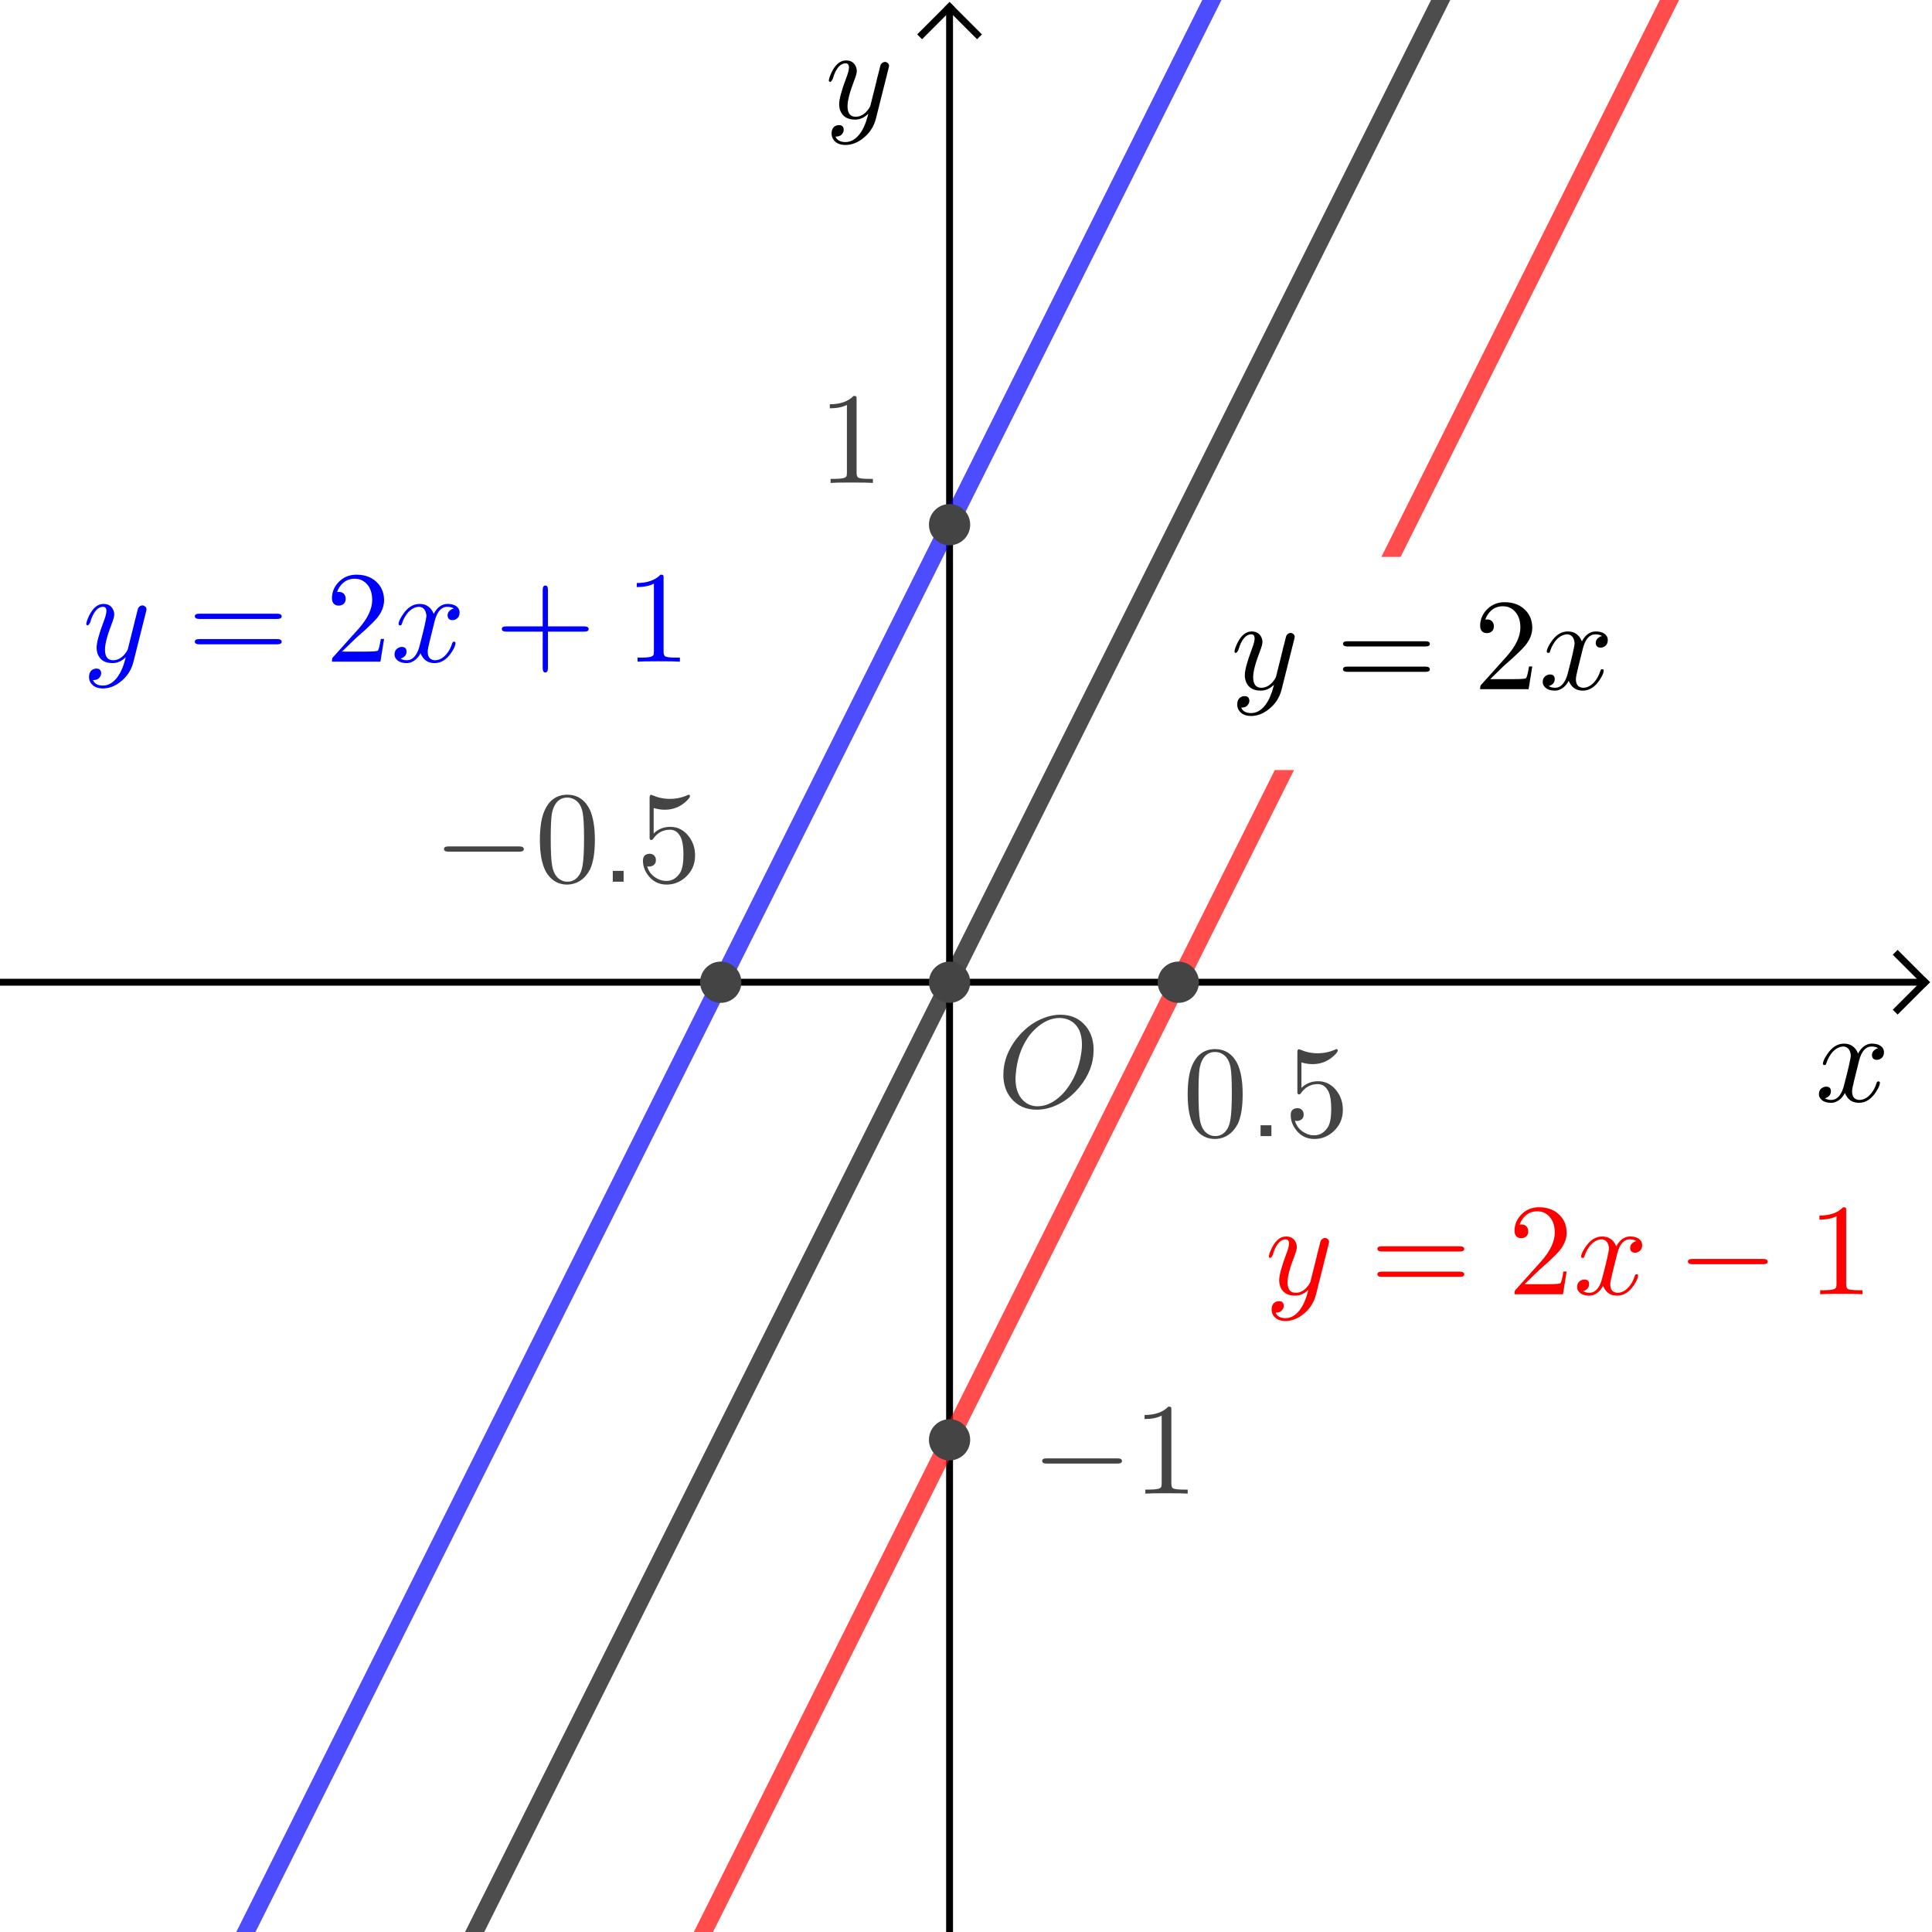 <?xml version="1.0" encoding="ISO-8859-1" standalone="no"?>

<svg 
     version="1.1"
     baseProfile="full"
     xmlns="http://www.w3.org/2000/svg"
     xmlns:xlink="http://www.w3.org/1999/xlink"
     xmlns:ev="http://www.w3.org/2001/xml-events"
     width="5.62cm"
     height="5.62cm"
     viewBox="0 0 281 281"
     >
<rect x="0" y="0" width="281" height="281" fill="#333333" stroke="none"/>
<title>

</title>
<g stroke-linejoin="miter" stroke-dashoffset="0" stroke-dasharray="none" stroke-width="1" stroke-miterlimit="10.000" stroke-linecap="square">
<clipPath id="clip3bfd2197-10ef-4560-8717-80fd2b166eca">
  <path d="M 0 0 L 0 281.00 L 281.00 281.00 L 281.00 0 z"/>
</clipPath>
<g clip-path="url(#clip1)">
<g fill-opacity="1" fill-rule="nonzero" stroke="none" fill="#ffffff">
  <path d="M 0 0 L 281.00 0 L 281.00 281.00 L 0 281.00 L 0 0 z"/>
</g> <!-- drawing style -->
</g> <!-- clip1 -->
<clipPath id="clip07905cf8-5579-40d3-85b6-62c95e3ff75e">
  <path d="M 0 0 L 0 281.00 L 281.00 281.00 L 281.00 0 z"/>
</clipPath>
<g clip-path="url(#clip2)">
<g stroke-linecap="butt" fill="none" stroke-opacity="1" stroke="#000000">
  <path d="M 138.11 2 L 138.11 281.00"/>
</g> <!-- drawing style -->
</g> <!-- clip2 -->
<clipPath id="clipc4eeea45-27b0-4a27-8dc5-9d5834e11496">
  <path d="M 0 0 L 0 281.00 L 281.00 281.00 L 281.00 0 z"/>
</clipPath>
<g clip-path="url(#clip3)">
<g stroke-linecap="butt" fill="none" stroke-opacity="1" stroke="#000000">
  <path d="M 138.11 1 L 134.11 5"/>
</g> <!-- drawing style -->
</g> <!-- clip3 -->
<clipPath id="clip411aae34-b27f-4bb4-bae5-0388f6b52a14">
  <path d="M 0 0 L 0 281.00 L 281.00 281.00 L 281.00 0 z"/>
</clipPath>
<g clip-path="url(#clip4)">
<g stroke-linecap="butt" fill="none" stroke-opacity="1" stroke="#000000">
  <path d="M 138.11 1 L 142.11 5"/>
</g> <!-- drawing style -->
</g> <!-- clip4 -->
<clipPath id="clip2f6aedca-e561-4dd3-82f4-b32c203a56a5">
  <path d="M 0 0 L 0 281.00 L 281.00 281.00 L 281.00 0 z"/>
</clipPath>
<g clip-path="url(#clip5)">
<g stroke-linecap="butt" fill="none" stroke-opacity="1" stroke="#000000">
  <path d="M 0 142.86 L 279.00 142.86"/>
</g> <!-- drawing style -->
</g> <!-- clip5 -->
<clipPath id="clip7a27abe9-fa49-42d2-8a18-7f3015d2561e">
  <path d="M 0 0 L 0 281.00 L 281.00 281.00 L 281.00 0 z"/>
</clipPath>
<g clip-path="url(#clip6)">
<g stroke-linecap="butt" fill="none" stroke-opacity="1" stroke="#000000">
  <path d="M 280.00 142.86 L 276.00 138.86"/>
</g> <!-- drawing style -->
</g> <!-- clip6 -->
<clipPath id="clip6793b83c-461b-4e21-9e7f-ef2f6c26c03e">
  <path d="M 0 0 L 0 281.00 L 281.00 281.00 L 281.00 0 z"/>
</clipPath>
<g clip-path="url(#clip7)">
<g stroke-linecap="butt" fill="none" stroke-opacity="1" stroke="#000000">
  <path d="M 280.00 142.86 L 276.00 146.86"/>
</g> <!-- drawing style -->
</g> <!-- clip7 -->
<g id="misc">
</g><!-- misc -->
<g id="layer0">
<clipPath id="clip2093b5da-5026-4d28-9b03-af2711c06ded">
  <path d="M 0 0 L 0 281.00 L 281.00 281.00 L 281.00 0 z"/>
</clipPath>
<g clip-path="url(#clip8)">
<g stroke-linejoin="round" stroke-width="2.5" stroke-linecap="round" fill="none" stroke-opacity=".698" stroke="#000000">
  <path d="M 0 419.07 L 1 417.07 L 1 417.07 L 2 415.07 L 2 415.07 L 3 413.07 L 3 413.07 L 4 411.07 L 4 411.07 L 5 409.07 L 5 409.07 L 6 407.07 L 6 407.07 L 7 405.07 L 7 405.07 L 8 403.07 L 8 403.07 L 9 401.07 L 9 401.07 L 10.000 399.07 L 10.000 399.07 L 11.000 397.07 L 11.000 397.07 L 12.000 395.07 L 12.000 395.07 L 13.000 393.07 L 13.000 393.07 L 14.000 391.07 L 14.000 391.07 L 15.000 389.07 L 15.000 389.07 L 16.000 387.07 L 16.000 387.07 L 17.000 385.07 L 17.000 385.07 L 18.000 383.07 L 18.000 383.07 L 19.000 381.07 L 19.000 381.07 L 20.000 379.07 L 20.000 379.07 L 21.000 377.07 L 21.000 377.07 L 22.000 375.07 L 22.000 375.07 L 23.000 373.07 L 23.000 373.07 L 24.000 371.07 L 24.000 371.07 L 25.000 369.07 L 25.000 369.07 L 26.000 367.07 L 26.000 367.07 L 27.000 365.07 L 27.000 365.07 L 28.000 363.07 L 28.000 363.07 L 29.000 361.07 L 29.000 361.07 L 30.000 359.07 L 30.000 359.07 L 31.000 357.07 L 31.000 357.07 L 32.000 355.07 L 32.000 355.07 L 33.000 353.07 L 33.000 353.07 L 34.000 351.07 L 34.000 351.07 L 35.000 349.07 L 35.000 349.07 L 36.000 347.07 L 36.000 347.07 L 37.000 345.07 L 37.000 345.07 L 38.000 343.07 L 38.000 343.07 L 39.000 341.07 L 39.000 341.07 L 40.000 339.07 L 40.000 339.07 L 41.000 337.07 L 41.000 337.07 L 42.000 335.07 L 42.000 335.07 L 43.000 333.07 L 43.000 333.07 L 44.000 331.07 L 44.000 331.07 L 45.000 329.07 L 45.000 329.07 L 46.000 327.07 L 46.000 327.07 L 47.000 325.07 L 47.000 325.07 L 48.000 323.07 L 48.000 323.07 L 49.000 321.07 L 49.000 321.07 L 50.000 319.07 L 50.000 319.07 L 51.000 317.07 L 51.000 317.07 L 52.000 315.07 L 52.000 315.07 L 53.000 313.07 L 53.000 313.07 L 54.000 311.07 L 54.000 311.07 L 55.000 309.07 L 55.000 309.07 L 56.000 307.07 L 56.000 307.07 L 57.000 305.07 L 57.000 305.07 L 58.000 303.07 L 58.000 303.07 L 59.000 301.07 L 59.000 301.07 L 60.000 299.07 L 60.000 299.07 L 61.000 297.07 L 61.000 297.07 L 62.000 295.07 L 62.000 295.07 L 63.000 293.07 L 63.000 293.07 L 64.000 291.07 L 64.000 291.07 L 65.000 289.07 L 65.000 289.07 L 66.000 287.07 L 66.000 287.07 L 67.000 285.07 L 67.000 285.07 L 68.000 283.07 L 68.000 283.07 L 69.000 281.07 L 69.000 281.07 L 70.000 279.07 L 70.000 279.07 L 71.000 277.07 L 71.000 277.07 L 72.000 275.07 L 72.000 275.07 L 73.000 273.07 L 73.000 273.07 L 74.000 271.07 L 74.000 271.07 L 75.000 269.07 L 75.000 269.07 L 76.000 267.07 L 76.000 267.07 L 77.000 265.07 L 77.000 265.07 L 78.000 263.07 L 78.000 263.07 L 79.000 261.07 L 79.000 261.07 L 80.000 259.07 L 80.000 259.07 L 81.000 257.07 L 81.000 257.07 L 82.000 255.07 L 82.000 255.07 L 83.000 253.07 L 83.000 253.07 L 84.000 251.07 L 84.000 251.07 L 85.000 249.07 L 85.000 249.07 L 86.000 247.07 L 86.000 247.07 L 87.000 245.07 L 87.000 245.07 L 88.000 243.07 L 88.000 243.07 L 89.000 241.07 L 89.000 241.07 L 90.000 239.07 L 90.000 239.07 L 91.000 237.07 L 91.000 237.07 L 92.000 235.07 L 92.000 235.07 L 93.000 233.07 L 93.000 233.07 L 94.000 231.07 L 94.000 231.07 L 95.000 229.07 L 95.000 229.07 L 96.000 227.07 L 96.000 227.07 L 97.000 225.07 L 97.000 225.07 L 98.000 223.07 L 98.000 223.07 L 99.000 221.07 L 99.000 221.07 L 100.00 219.07 L 100.00 219.07 L 101.00 217.07 L 101.00 217.07 L 102.00 215.07 L 102.00 215.07 L 103.00 213.07 L 103.00 213.07 L 104.00 211.07 L 104.00 211.07 L 105.00 209.07 L 105.00 209.07 L 106.00 207.07 L 106.00 207.07 L 107.00 205.07 L 107.00 205.07 L 108.00 203.07 L 108.00 203.07 L 109.00 201.07 L 109.00 201.07 L 110.00 199.07 L 110.00 199.07 L 111.00 197.07 L 111.00 197.07 L 112.00 195.07 L 112.00 195.07 L 113.00 193.07 L 113.00 193.07 L 114.00 191.07 L 114.00 191.07 L 115.00 189.07 L 115.00 189.07 L 116.00 187.07 L 116.00 187.07 L 117.00 185.07 L 117.00 185.07 L 118.00 183.07 L 118.00 183.07 L 119.00 181.07 L 119.00 181.07 L 120.00 179.07 L 120.00 179.07 L 121.00 177.07 L 121.00 177.07 L 122.00 175.07 L 122.00 175.07 L 123.00 173.07 L 123.00 173.07 L 124.00 171.07 L 124.00 171.07 L 125.00 169.07 L 125.00 169.07 L 126.00 167.07 L 126.00 167.07 L 127.00 165.07 L 127.00 165.07 L 128.00 163.07 L 128.00 163.07 L 129.00 161.07 L 129.00 161.07 L 130.00 159.07 L 130.00 159.07 L 131.00 157.07 L 131.00 157.07 L 132.00 155.07 L 132.00 155.07 L 133.00 153.07 L 133.00 153.07 L 134.00 151.07 L 134.00 151.07 L 135.00 149.07 L 135.00 149.07 L 136.00 147.07 L 136.00 147.07 L 137.00 145.07 L 137.00 145.07 L 138.00 143.07 L 138.00 143.07 L 139.00 141.07 L 139.00 141.07 L 140.00 139.07 L 140.00 139.07 L 141.00 137.07 L 141.00 137.07 L 142.00 135.07 L 142.00 135.07 L 143.00 133.07 L 143.00 133.07 L 144.00 131.07 L 144.00 131.07 L 145.00 129.07 L 145.00 129.07 L 146.00 127.07 L 146.00 127.07 L 147.00 125.07 L 147.00 125.07 L 148.00 123.07 L 148.00 123.07 L 149.00 121.07 L 149.00 121.07 L 150.00 119.07 L 150.00 119.07 L 151.00 117.07 L 151.00 117.07 L 152.00 115.07 L 152.00 115.07 L 153.00 113.07 L 153.00 113.07 L 154.00 111.07 L 154.00 111.07 L 155.00 109.07 L 155.00 109.07 L 156.00 107.07 L 156.00 107.07 L 157.00 105.07 L 157.00 105.07 L 158.00 103.07 L 158.00 103.07 L 159.00 101.07 L 159.00 101.07 L 160.00 99.073 L 160.00 99.073 L 161.00 97.073 L 161.00 97.073 L 162.00 95.073 L 162.00 95.073 L 163.00 93.073 L 163.00 93.073 L 164.00 91.073 L 164.00 91.073 L 165.00 89.073 L 165.00 89.073 L 166.00 87.073 L 166.00 87.073 L 167.00 85.073 L 167.00 85.073 L 168.00 83.073 L 168.00 83.073 L 169.00 81.073 L 169.00 81.073 L 170.00 79.073 L 170.00 79.073 L 171.00 77.073 L 171.00 77.073 L 172.00 75.073 L 172.00 75.073 L 173.00 73.073 L 173.00 73.073 L 174.00 71.073 L 174.00 71.073 L 175.00 69.073 L 175.00 69.073 L 176.00 67.073 L 176.00 67.073 L 177.00 65.073 L 177.00 65.073 L 178.00 63.073 L 178.00 63.073 L 179.00 61.073 L 179.00 61.073 L 180.00 59.073 L 180.00 59.073 L 181.00 57.073 L 181.00 57.073 L 182.00 55.073 L 182.00 55.073 L 183.00 53.073 L 183.00 53.073 L 184.00 51.073 L 184.00 51.073 L 185.00 49.073 L 185.00 49.073 L 186.00 47.073 L 186.00 47.073 L 187.00 45.073 L 187.00 45.073 L 188.00 43.073 L 188.00 43.073 L 189.00 41.073 L 189.00 41.073 L 190.00 39.073 L 190.00 39.073 L 191.00 37.073 L 191.00 37.073 L 192.00 35.073 L 192.00 35.073 L 193.00 33.073 L 193.00 33.073 L 194.00 31.073 L 194.00 31.073 L 195.00 29.073 L 195.00 29.073 L 196.00 27.073 L 196.00 27.073 L 197.00 25.073 L 197.00 25.073 L 198.00 23.073 L 198.00 23.073 L 199.00 21.073 L 199.00 21.073 L 200.00 19.073 L 200.00 19.073 L 201.00 17.073 L 201.00 17.073 L 202.00 15.073 L 202.00 15.073 L 203.00 13.073 L 203.00 13.073 L 204.00 11.073 L 204.00 11.073 L 205.00 9.073 L 205.00 9.073 L 206.00 7.073 L 206.00 7.073 L 207.00 5.073 L 207.00 5.073 L 208.00 3.073 L 208.00 3.073 L 209.00 1.073 L 209.00 1.073 L 210.00 -.927 L 210.00 -.927 L 211.00 -2.927 L 211.00 -2.927 L 212.00 -4.927 L 212.00 -4.927 L 213.00 -6.927 L 213.00 -6.927 L 214.00 -8.927 L 214.00 -8.927 L 215.00 -10.927 L 215.00 -10.927 L 216.00 -12.927 L 216.00 -12.927 L 217.00 -14.927 L 217.00 -14.927 L 218.00 -16.927 L 218.00 -16.927 L 219.00 -18.927 L 219.00 -18.927 L 220.00 -20.927 L 220.00 -20.927 L 221.00 -22.927 L 221.00 -22.927 L 222.00 -24.927 L 222.00 -24.927 L 223.00 -26.927 L 223.00 -26.927 L 224.00 -28.927 L 224.00 -28.927 L 225.00 -30.927 L 225.00 -30.927 L 226.00 -32.927 L 226.00 -32.927 L 227.00 -34.927 L 227.00 -34.927 L 228.00 -36.927 L 228.00 -36.927 L 229.00 -38.927 L 229.00 -38.927 L 230.00 -40.927 L 230.00 -40.927 L 231.00 -42.927 L 231.00 -42.927 L 232.00 -44.927 L 232.00 -44.927 L 233.00 -46.927 L 233.00 -46.927 L 234.00 -48.927 L 234.00 -48.927 L 235.00 -50.927 L 235.00 -50.927 L 236.00 -52.927 L 236.00 -52.927 L 237.00 -54.927 L 237.00 -54.927 L 238.00 -56.927 L 238.00 -56.927 L 239.00 -58.927 L 239.00 -58.927 L 240.00 -60.927 L 240.00 -60.927 L 241.00 -62.927 L 241.00 -62.927 L 242.00 -64.927 L 242.00 -64.927 L 243.00 -66.927 L 243.00 -66.927 L 244.00 -68.927 L 244.00 -68.927 L 245.00 -70.927 L 245.00 -70.927 L 246.00 -72.927 L 246.00 -72.927 L 247.00 -74.927 L 247.00 -74.927 L 248.00 -76.927 L 248.00 -76.927 L 249.00 -78.927 L 249.00 -78.927 L 250.00 -80.927 L 250.00 -80.927 L 251.00 -82.927 L 251.00 -82.927 L 252.00 -84.927 L 252.00 -84.927 L 253.00 -86.927 L 253.00 -86.927 L 254.00 -88.927 L 254.00 -88.927 L 255.00 -90.927 L 255.00 -90.927 L 256.00 -92.927 L 256.00 -92.927 L 257.00 -94.927 L 257.00 -94.927 L 258.00 -96.927 L 258.00 -96.927 L 259.00 -98.927 L 259.00 -98.927 L 260.00 -100.93 L 260.00 -100.93 L 261.00 -102.93 L 261.00 -102.93 L 262.00 -104.93 L 262.00 -104.93 L 263.00 -106.93 L 263.00 -106.93 L 264.00 -108.93 L 264.00 -108.93 L 265.00 -110.93 L 265.00 -110.93 L 266.00 -112.93 L 266.00 -112.93 L 267.00 -114.93 L 267.00 -114.93 L 268.00 -116.93 L 268.00 -116.93 L 269.00 -118.93 L 269.00 -118.93 L 270.00 -120.93 L 270.00 -120.93 L 271.00 -122.93 L 271.00 -122.93 L 272.00 -124.93 L 272.00 -124.93 L 273.00 -126.93 L 273.00 -126.93 L 274.00 -128.93 L 274.00 -128.93 L 275.00 -130.93 L 275.00 -130.93 L 276.00 -132.93 L 276.00 -132.93 L 277.00 -134.93 L 277.00 -134.93 L 278.00 -136.93 L 278.00 -136.93 L 279.00 -138.93 L 279.00 -138.93 L 280.00 -140.93 L 280.00 -140.93 L 281.00 -142.93"/>
<title>函数 f</title>
<desc>f(x) = 2x</desc>

</g> <!-- drawing style -->
</g> <!-- clip8 -->
<clipPath id="clip685126af-d77f-48f6-8b2e-cb8a3f7217f3">
  <path d="M 0 0 L 0 281.00 L 281.00 281.00 L 281.00 0 z"/>
</clipPath>
<g clip-path="url(#clip9)">
<g stroke-linejoin="round" stroke-width="2.5" stroke-linecap="round" fill="none" stroke-opacity=".698" stroke="#0000ff">
  <path d="M 0 352.52 L 1 350.52 L 1 350.52 L 2 348.52 L 2 348.52 L 3 346.52 L 3 346.52 L 4 344.52 L 4 344.52 L 5 342.52 L 5 342.52 L 6 340.52 L 6 340.52 L 7 338.52 L 7 338.52 L 8 336.52 L 8 336.52 L 9 334.52 L 9 334.52 L 10.000 332.52 L 10.000 332.52 L 11.000 330.52 L 11.000 330.52 L 12.000 328.52 L 12.000 328.52 L 13.000 326.52 L 13.000 326.52 L 14.000 324.52 L 14.000 324.52 L 15.000 322.52 L 15.000 322.52 L 16.000 320.52 L 16.000 320.52 L 17.000 318.52 L 17.000 318.52 L 18.000 316.52 L 18.000 316.52 L 19.000 314.52 L 19.000 314.52 L 20.000 312.52 L 20.000 312.52 L 21.000 310.52 L 21.000 310.52 L 22.000 308.52 L 22.000 308.52 L 23.000 306.52 L 23.000 306.52 L 24.000 304.52 L 24.000 304.52 L 25.000 302.52 L 25.000 302.52 L 26.000 300.52 L 26.000 300.52 L 27.000 298.52 L 27.000 298.52 L 28.000 296.52 L 28.000 296.52 L 29.000 294.52 L 29.000 294.52 L 30.000 292.52 L 30.000 292.52 L 31.000 290.52 L 31.000 290.52 L 32.000 288.52 L 32.000 288.52 L 33.000 286.52 L 33.000 286.52 L 34.000 284.52 L 34.000 284.52 L 35.000 282.52 L 35.000 282.52 L 36.000 280.52 L 36.000 280.52 L 37.000 278.52 L 37.000 278.52 L 38.000 276.52 L 38.000 276.52 L 39.000 274.52 L 39.000 274.52 L 40.000 272.52 L 40.000 272.52 L 41.000 270.52 L 41.000 270.52 L 42.000 268.52 L 42.000 268.52 L 43.000 266.52 L 43.000 266.52 L 44.000 264.52 L 44.000 264.52 L 45.000 262.52 L 45.000 262.52 L 46.000 260.52 L 46.000 260.52 L 47.000 258.52 L 47.000 258.52 L 48.000 256.52 L 48.000 256.52 L 49.000 254.52 L 49.000 254.52 L 50.000 252.52 L 50.000 252.52 L 51.000 250.52 L 51.000 250.52 L 52.000 248.52 L 52.000 248.52 L 53.000 246.52 L 53.000 246.52 L 54.000 244.52 L 54.000 244.52 L 55.000 242.52 L 55.000 242.52 L 56.000 240.52 L 56.000 240.52 L 57.000 238.52 L 57.000 238.52 L 58.000 236.52 L 58.000 236.52 L 59.000 234.52 L 59.000 234.52 L 60.000 232.52 L 60.000 232.52 L 61.000 230.52 L 61.000 230.52 L 62.000 228.52 L 62.000 228.52 L 63.000 226.52 L 63.000 226.52 L 64.000 224.52 L 64.000 224.52 L 65.000 222.52 L 65.000 222.52 L 66.000 220.52 L 66.000 220.52 L 67.000 218.52 L 67.000 218.52 L 68.000 216.52 L 68.000 216.52 L 69.000 214.52 L 69.000 214.52 L 70.000 212.52 L 70.000 212.52 L 71.000 210.52 L 71.000 210.52 L 72.000 208.52 L 72.000 208.52 L 73.000 206.52 L 73.000 206.52 L 74.000 204.52 L 74.000 204.52 L 75.000 202.52 L 75.000 202.52 L 76.000 200.52 L 76.000 200.52 L 77.000 198.52 L 77.000 198.52 L 78.000 196.52 L 78.000 196.52 L 79.000 194.52 L 79.000 194.52 L 80.000 192.52 L 80.000 192.52 L 81.000 190.52 L 81.000 190.52 L 82.000 188.52 L 82.000 188.52 L 83.000 186.52 L 83.000 186.52 L 84.000 184.52 L 84.000 184.52 L 85.000 182.52 L 85.000 182.52 L 86.000 180.52 L 86.000 180.52 L 87.000 178.52 L 87.000 178.52 L 88.000 176.52 L 88.000 176.52 L 89.000 174.52 L 89.000 174.52 L 90.000 172.52 L 90.000 172.52 L 91.000 170.52 L 91.000 170.52 L 92.000 168.52 L 92.000 168.52 L 93.000 166.52 L 93.000 166.52 L 94.000 164.52 L 94.000 164.52 L 95.000 162.52 L 95.000 162.52 L 96.000 160.52 L 96.000 160.52 L 97.000 158.52 L 97.000 158.52 L 98.000 156.52 L 98.000 156.52 L 99.000 154.52 L 99.000 154.52 L 100.00 152.52 L 100.00 152.52 L 101.00 150.52 L 101.00 150.52 L 102.00 148.52 L 102.00 148.52 L 103.00 146.52 L 103.00 146.52 L 104.00 144.52 L 104.00 144.52 L 105.00 142.52 L 105.00 142.52 L 106.00 140.52 L 106.00 140.52 L 107.00 138.52 L 107.00 138.52 L 108.00 136.52 L 108.00 136.52 L 109.00 134.52 L 109.00 134.52 L 110.00 132.52 L 110.00 132.52 L 111.00 130.52 L 111.00 130.52 L 112.00 128.52 L 112.00 128.52 L 113.00 126.52 L 113.00 126.52 L 114.00 124.52 L 114.00 124.52 L 115.00 122.52 L 115.00 122.52 L 116.00 120.52 L 116.00 120.52 L 117.00 118.52 L 117.00 118.52 L 118.00 116.52 L 118.00 116.52 L 119.00 114.52 L 119.00 114.52 L 120.00 112.52 L 120.00 112.52 L 121.00 110.52 L 121.00 110.52 L 122.00 108.52 L 122.00 108.52 L 123.00 106.52 L 123.00 106.52 L 124.00 104.52 L 124.00 104.52 L 125.00 102.52 L 125.00 102.52 L 126.00 100.52 L 126.00 100.52 L 127.00 98.523 L 127.00 98.523 L 128.00 96.523 L 128.00 96.523 L 129.00 94.523 L 129.00 94.523 L 130.00 92.523 L 130.00 92.523 L 131.00 90.523 L 131.00 90.523 L 132.00 88.523 L 132.00 88.523 L 133.00 86.523 L 133.00 86.523 L 134.00 84.523 L 134.00 84.523 L 135.00 82.523 L 135.00 82.523 L 136.00 80.523 L 136.00 80.523 L 137.00 78.523 L 137.00 78.523 L 138.00 76.523 L 138.00 76.523 L 139.00 74.523 L 139.00 74.523 L 140.00 72.523 L 140.00 72.523 L 141.00 70.523 L 141.00 70.523 L 142.00 68.523 L 142.00 68.523 L 143.00 66.523 L 143.00 66.523 L 144.00 64.523 L 144.00 64.523 L 145.00 62.523 L 145.00 62.523 L 146.00 60.523 L 146.00 60.523 L 147.00 58.523 L 147.00 58.523 L 148.00 56.523 L 148.00 56.523 L 149.00 54.523 L 149.00 54.523 L 150.00 52.523 L 150.00 52.523 L 151.00 50.523 L 151.00 50.523 L 152.00 48.523 L 152.00 48.523 L 153.00 46.523 L 153.00 46.523 L 154.00 44.523 L 154.00 44.523 L 155.00 42.523 L 155.00 42.523 L 156.00 40.523 L 156.00 40.523 L 157.00 38.523 L 157.00 38.523 L 158.00 36.523 L 158.00 36.523 L 159.00 34.523 L 159.00 34.523 L 160.00 32.523 L 160.00 32.523 L 161.00 30.523 L 161.00 30.523 L 162.00 28.523 L 162.00 28.523 L 163.00 26.523 L 163.00 26.523 L 164.00 24.523 L 164.00 24.523 L 165.00 22.523 L 165.00 22.523 L 166.00 20.523 L 166.00 20.523 L 167.00 18.523 L 167.00 18.523 L 168.00 16.523 L 168.00 16.523 L 169.00 14.523 L 169.00 14.523 L 170.00 12.523 L 170.00 12.523 L 171.00 10.523 L 171.00 10.523 L 172.00 8.523 L 172.00 8.523 L 173.00 6.523 L 173.00 6.523 L 174.00 4.523 L 174.00 4.523 L 175.00 2.523 L 175.00 2.523 L 176.00 .523 L 176.00 .523 L 177.00 -1.477 L 177.00 -1.477 L 178.00 -3.477 L 178.00 -3.477 L 179.00 -5.477 L 179.00 -5.477 L 180.00 -7.477 L 180.00 -7.477 L 181.00 -9.477 L 181.00 -9.477 L 182.00 -11.477 L 182.00 -11.477 L 183.00 -13.477 L 183.00 -13.477 L 184.00 -15.477 L 184.00 -15.477 L 185.00 -17.477 L 185.00 -17.477 L 186.00 -19.477 L 186.00 -19.477 L 187.00 -21.477 L 187.00 -21.477 L 188.00 -23.477 L 188.00 -23.477 L 189.00 -25.477 L 189.00 -25.477 L 190.00 -27.477 L 190.00 -27.477 L 191.00 -29.477 L 191.00 -29.477 L 192.00 -31.477 L 192.00 -31.477 L 193.00 -33.477 L 193.00 -33.477 L 194.00 -35.477 L 194.00 -35.477 L 195.00 -37.477 L 195.00 -37.477 L 196.00 -39.477 L 196.00 -39.477 L 197.00 -41.477 L 197.00 -41.477 L 198.00 -43.477 L 198.00 -43.477 L 199.00 -45.477 L 199.00 -45.477 L 200.00 -47.477 L 200.00 -47.477 L 201.00 -49.477 L 201.00 -49.477 L 202.00 -51.477 L 202.00 -51.477 L 203.00 -53.477 L 203.00 -53.477 L 204.00 -55.477 L 204.00 -55.477 L 205.00 -57.477 L 205.00 -57.477 L 206.00 -59.477 L 206.00 -59.477 L 207.00 -61.477 L 207.00 -61.477 L 208.00 -63.477 L 208.00 -63.477 L 209.00 -65.477 L 209.00 -65.477 L 210.00 -67.477 L 210.00 -67.477 L 211.00 -69.477 L 211.00 -69.477 L 212.00 -71.477 L 212.00 -71.477 L 213.00 -73.477 L 213.00 -73.477 L 214.00 -75.477 L 214.00 -75.477 L 215.00 -77.477 L 215.00 -77.477 L 216.00 -79.477 L 216.00 -79.477 L 217.00 -81.477 L 217.00 -81.477 L 218.00 -83.477 L 218.00 -83.477 L 219.00 -85.477 L 219.00 -85.477 L 220.00 -87.477 L 220.00 -87.477 L 221.00 -89.477 L 221.00 -89.477 L 222.00 -91.477 L 222.00 -91.477 L 223.00 -93.477 L 223.00 -93.477 L 224.00 -95.477 L 224.00 -95.477 L 225.00 -97.477 L 225.00 -97.477 L 226.00 -99.477 L 226.00 -99.477 L 227.00 -101.48 L 227.00 -101.48 L 228.00 -103.48 L 228.00 -103.48 L 229.00 -105.48 L 229.00 -105.48 L 230.00 -107.48 L 230.00 -107.48 L 231.00 -109.48 L 231.00 -109.48 L 232.00 -111.48 L 232.00 -111.48 L 233.00 -113.48 L 233.00 -113.48 L 234.00 -115.48 L 234.00 -115.48 L 235.00 -117.48 L 235.00 -117.48 L 236.00 -119.48 L 236.00 -119.48 L 237.00 -121.48 L 237.00 -121.48 L 238.00 -123.48 L 238.00 -123.48 L 239.00 -125.48 L 239.00 -125.48 L 240.00 -127.48 L 240.00 -127.48 L 241.00 -129.48 L 241.00 -129.48 L 242.00 -131.48 L 242.00 -131.48 L 243.00 -133.48 L 243.00 -133.48 L 244.00 -135.48 L 244.00 -135.48 L 245.00 -137.48 L 245.00 -137.48 L 246.00 -139.48 L 246.00 -139.48 L 247.00 -141.48 L 247.00 -141.48 L 248.00 -143.48 L 248.00 -143.48 L 249.00 -145.48 L 249.00 -145.48 L 250.00 -147.48 L 250.00 -147.48 L 251.00 -149.48 L 251.00 -149.48 L 252.00 -151.48 L 252.00 -151.48 L 253.00 -153.48 L 253.00 -153.48 L 254.00 -155.48 L 254.00 -155.48 L 255.00 -157.48 L 255.00 -157.48 L 256.00 -159.48 L 256.00 -159.48 L 257.00 -161.48 L 257.00 -161.48 L 258.00 -163.48 L 258.00 -163.48 L 259.00 -165.48 L 259.00 -165.48 L 260.00 -167.48 L 260.00 -167.48 L 261.00 -169.48 L 261.00 -169.48 L 262.00 -171.48 L 262.00 -171.48 L 263.00 -173.48 L 263.00 -173.48 L 264.00 -175.48 L 264.00 -175.48 L 265.00 -177.48 L 265.00 -177.48 L 266.00 -179.48 L 266.00 -179.48 L 267.00 -181.48 L 267.00 -181.48 L 268.00 -183.48 L 268.00 -183.48 L 269.00 -185.48 L 269.00 -185.48 L 270.00 -187.48 L 270.00 -187.48 L 271.00 -189.48 L 271.00 -189.48 L 272.00 -191.48 L 272.00 -191.48 L 273.00 -193.48 L 273.00 -193.48 L 274.00 -195.48 L 274.00 -195.48 L 275.00 -197.48 L 275.00 -197.48 L 276.00 -199.48 L 276.00 -199.48 L 277.00 -201.48 L 277.00 -201.48 L 278.00 -203.48 L 278.00 -203.48 L 279.00 -205.48 L 279.00 -205.48 L 280.00 -207.48 L 280.00 -207.48 L 281.00 -209.48"/>
<title>函数 h</title>
<desc>函数 h: f(x) + 1</desc>

</g> <!-- drawing style -->
</g> <!-- clip9 -->
<clipPath id="clipb796f0a1-17c8-4255-84db-a080ea801c02">
  <path d="M 0 0 L 0 281.00 L 281.00 281.00 L 281.00 0 z"/>
</clipPath>
<g clip-path="url(#clip10)">
<g stroke-linejoin="round" stroke-width="2.5" stroke-linecap="round" fill="none" stroke-opacity=".698" stroke="#ff0000">
  <path d="M 0 485.62 L 1 483.62 L 1 483.62 L 2 481.62 L 2 481.62 L 3 479.62 L 3 479.62 L 4 477.62 L 4 477.62 L 5 475.62 L 5 475.62 L 6 473.62 L 6 473.62 L 7 471.62 L 7 471.62 L 8 469.62 L 8 469.62 L 9 467.62 L 9 467.62 L 10.000 465.62 L 10.000 465.62 L 11.000 463.62 L 11.000 463.62 L 12.000 461.62 L 12.000 461.62 L 13.000 459.62 L 13.000 459.62 L 14.000 457.62 L 14.000 457.62 L 15.000 455.62 L 15.000 455.62 L 16.000 453.62 L 16.000 453.62 L 17.000 451.62 L 17.000 451.62 L 18.000 449.62 L 18.000 449.62 L 19.000 447.62 L 19.000 447.62 L 20.000 445.62 L 20.000 445.62 L 21.000 443.62 L 21.000 443.62 L 22.000 441.62 L 22.000 441.62 L 23.000 439.62 L 23.000 439.62 L 24.000 437.62 L 24.000 437.62 L 25.000 435.62 L 25.000 435.62 L 26.000 433.62 L 26.000 433.62 L 27.000 431.62 L 27.000 431.62 L 28.000 429.62 L 28.000 429.62 L 29.000 427.62 L 29.000 427.62 L 30.000 425.62 L 30.000 425.62 L 31.000 423.62 L 31.000 423.62 L 32.000 421.62 L 32.000 421.62 L 33.000 419.62 L 33.000 419.62 L 34.000 417.62 L 34.000 417.62 L 35.000 415.62 L 35.000 415.62 L 36.000 413.62 L 36.000 413.62 L 37.000 411.62 L 37.000 411.62 L 38.000 409.62 L 38.000 409.62 L 39.000 407.62 L 39.000 407.62 L 40.000 405.62 L 40.000 405.62 L 41.000 403.62 L 41.000 403.62 L 42.000 401.62 L 42.000 401.62 L 43.000 399.62 L 43.000 399.62 L 44.000 397.62 L 44.000 397.62 L 45.000 395.62 L 45.000 395.62 L 46.000 393.62 L 46.000 393.62 L 47.000 391.62 L 47.000 391.62 L 48.000 389.62 L 48.000 389.62 L 49.000 387.62 L 49.000 387.62 L 50.000 385.62 L 50.000 385.62 L 51.000 383.62 L 51.000 383.62 L 52.000 381.62 L 52.000 381.62 L 53.000 379.62 L 53.000 379.62 L 54.000 377.62 L 54.000 377.62 L 55.000 375.62 L 55.000 375.62 L 56.000 373.62 L 56.000 373.62 L 57.000 371.62 L 57.000 371.62 L 58.000 369.62 L 58.000 369.62 L 59.000 367.62 L 59.000 367.62 L 60.000 365.62 L 60.000 365.62 L 61.000 363.62 L 61.000 363.62 L 62.000 361.62 L 62.000 361.62 L 63.000 359.62 L 63.000 359.62 L 64.000 357.62 L 64.000 357.62 L 65.000 355.62 L 65.000 355.62 L 66.000 353.62 L 66.000 353.62 L 67.000 351.62 L 67.000 351.62 L 68.000 349.62 L 68.000 349.62 L 69.000 347.62 L 69.000 347.62 L 70.000 345.62 L 70.000 345.62 L 71.000 343.62 L 71.000 343.62 L 72.000 341.62 L 72.000 341.62 L 73.000 339.62 L 73.000 339.62 L 74.000 337.62 L 74.000 337.62 L 75.000 335.62 L 75.000 335.62 L 76.000 333.62 L 76.000 333.62 L 77.000 331.62 L 77.000 331.62 L 78.000 329.62 L 78.000 329.62 L 79.000 327.62 L 79.000 327.62 L 80.000 325.62 L 80.000 325.62 L 81.000 323.62 L 81.000 323.62 L 82.000 321.62 L 82.000 321.62 L 83.000 319.62 L 83.000 319.62 L 84.000 317.62 L 84.000 317.62 L 85.000 315.62 L 85.000 315.62 L 86.000 313.62 L 86.000 313.62 L 87.000 311.62 L 87.000 311.62 L 88.000 309.62 L 88.000 309.62 L 89.000 307.62 L 89.000 307.62 L 90.000 305.62 L 90.000 305.62 L 91.000 303.62 L 91.000 303.62 L 92.000 301.62 L 92.000 301.62 L 93.000 299.62 L 93.000 299.62 L 94.000 297.62 L 94.000 297.62 L 95.000 295.62 L 95.000 295.62 L 96.000 293.62 L 96.000 293.62 L 97.000 291.62 L 97.000 291.62 L 98.000 289.62 L 98.000 289.62 L 99.000 287.62 L 99.000 287.62 L 100.00 285.62 L 100.00 285.62 L 101.00 283.62 L 101.00 283.62 L 102.00 281.62 L 102.00 281.62 L 103.00 279.62 L 103.00 279.62 L 104.00 277.62 L 104.00 277.62 L 105.00 275.62 L 105.00 275.62 L 106.00 273.62 L 106.00 273.62 L 107.00 271.62 L 107.00 271.62 L 108.00 269.62 L 108.00 269.62 L 109.00 267.62 L 109.00 267.62 L 110.00 265.62 L 110.00 265.62 L 111.00 263.62 L 111.00 263.62 L 112.00 261.62 L 112.00 261.62 L 113.00 259.62 L 113.00 259.62 L 114.00 257.62 L 114.00 257.62 L 115.00 255.62 L 115.00 255.62 L 116.00 253.62 L 116.00 253.62 L 117.00 251.62 L 117.00 251.62 L 118.00 249.62 L 118.00 249.62 L 119.00 247.62 L 119.00 247.62 L 120.00 245.62 L 120.00 245.62 L 121.00 243.62 L 121.00 243.62 L 122.00 241.62 L 122.00 241.62 L 123.00 239.62 L 123.00 239.62 L 124.00 237.62 L 124.00 237.62 L 125.00 235.62 L 125.00 235.62 L 126.00 233.62 L 126.00 233.62 L 127.00 231.62 L 127.00 231.62 L 128.00 229.62 L 128.00 229.62 L 129.00 227.62 L 129.00 227.62 L 130.00 225.62 L 130.00 225.62 L 131.00 223.62 L 131.00 223.62 L 132.00 221.62 L 132.00 221.62 L 133.00 219.62 L 133.00 219.62 L 134.00 217.62 L 134.00 217.62 L 135.00 215.62 L 135.00 215.62 L 136.00 213.62 L 136.00 213.62 L 137.00 211.62 L 137.00 211.62 L 138.00 209.62 L 138.00 209.62 L 139.00 207.62 L 139.00 207.62 L 140.00 205.62 L 140.00 205.62 L 141.00 203.62 L 141.00 203.62 L 142.00 201.62 L 142.00 201.62 L 143.00 199.62 L 143.00 199.62 L 144.00 197.62 L 144.00 197.62 L 145.00 195.62 L 145.00 195.62 L 146.00 193.62 L 146.00 193.62 L 147.00 191.62 L 147.00 191.62 L 148.00 189.62 L 148.00 189.62 L 149.00 187.62 L 149.00 187.62 L 150.00 185.62 L 150.00 185.62 L 151.00 183.62 L 151.00 183.62 L 152.00 181.62 L 152.00 181.62 L 153.00 179.62 L 153.00 179.62 L 154.00 177.62 L 154.00 177.62 L 155.00 175.62 L 155.00 175.62 L 156.00 173.62 L 156.00 173.62 L 157.00 171.62 L 157.00 171.62 L 158.00 169.62 L 158.00 169.62 L 159.00 167.62 L 159.00 167.62 L 160.00 165.62 L 160.00 165.62 L 161.00 163.62 L 161.00 163.62 L 162.00 161.62 L 162.00 161.62 L 163.00 159.62 L 163.00 159.62 L 164.00 157.62 L 164.00 157.62 L 165.00 155.62 L 165.00 155.62 L 166.00 153.62 L 166.00 153.62 L 167.00 151.62 L 167.00 151.62 L 168.00 149.62 L 168.00 149.62 L 169.00 147.62 L 169.00 147.62 L 170.00 145.62 L 170.00 145.62 L 171.00 143.62 L 171.00 143.62 L 172.00 141.62 L 172.00 141.62 L 173.00 139.62 L 173.00 139.62 L 174.00 137.62 L 174.00 137.62 L 175.00 135.62 L 175.00 135.62 L 176.00 133.62 L 176.00 133.62 L 177.00 131.62 L 177.00 131.62 L 178.00 129.62 L 178.00 129.62 L 179.00 127.62 L 179.00 127.62 L 180.00 125.62 L 180.00 125.62 L 181.00 123.62 L 181.00 123.62 L 182.00 121.62 L 182.00 121.62 L 183.00 119.62 L 183.00 119.62 L 184.00 117.62 L 184.00 117.62 L 185.00 115.62 L 185.00 115.62 L 186.00 113.62 L 186.00 113.62 L 187.00 111.62 L 187.00 111.62 L 188.00 109.62 L 188.00 109.62 L 189.00 107.62 L 189.00 107.62 L 190.00 105.62 L 190.00 105.62 L 191.00 103.62 L 191.00 103.62 L 192.00 101.62 L 192.00 101.62 L 193.00 99.623 L 193.00 99.623 L 194.00 97.623 L 194.00 97.623 L 195.00 95.623 L 195.00 95.623 L 196.00 93.623 L 196.00 93.623 L 197.00 91.623 L 197.00 91.623 L 198.00 89.623 L 198.00 89.623 L 199.00 87.623 L 199.00 87.623 L 200.00 85.623 L 200.00 85.623 L 201.00 83.623 L 201.00 83.623 L 202.00 81.623 L 202.00 81.623 L 203.00 79.623 L 203.00 79.623 L 204.00 77.623 L 204.00 77.623 L 205.00 75.623 L 205.00 75.623 L 206.00 73.623 L 206.00 73.623 L 207.00 71.623 L 207.00 71.623 L 208.00 69.623 L 208.00 69.623 L 209.00 67.623 L 209.00 67.623 L 210.00 65.623 L 210.00 65.623 L 211.00 63.623 L 211.00 63.623 L 212.00 61.623 L 212.00 61.623 L 213.00 59.623 L 213.00 59.623 L 214.00 57.623 L 214.00 57.623 L 215.00 55.623 L 215.00 55.623 L 216.00 53.623 L 216.00 53.623 L 217.00 51.623 L 217.00 51.623 L 218.00 49.623 L 218.00 49.623 L 219.00 47.623 L 219.00 47.623 L 220.00 45.623 L 220.00 45.623 L 221.00 43.623 L 221.00 43.623 L 222.00 41.623 L 222.00 41.623 L 223.00 39.623 L 223.00 39.623 L 224.00 37.623 L 224.00 37.623 L 225.00 35.623 L 225.00 35.623 L 226.00 33.623 L 226.00 33.623 L 227.00 31.623 L 227.00 31.623 L 228.00 29.623 L 228.00 29.623 L 229.00 27.623 L 229.00 27.623 L 230.00 25.623 L 230.00 25.623 L 231.00 23.623 L 231.00 23.623 L 232.00 21.623 L 232.00 21.623 L 233.00 19.623 L 233.00 19.623 L 234.00 17.623 L 234.00 17.623 L 235.00 15.623 L 235.00 15.623 L 236.00 13.623 L 236.00 13.623 L 237.00 11.623 L 237.00 11.623 L 238.00 9.623 L 238.00 9.623 L 239.00 7.623 L 239.00 7.623 L 240.00 5.623 L 240.00 5.623 L 241.00 3.623 L 241.00 3.623 L 242.00 1.623 L 242.00 1.623 L 243.00 -.377 L 243.00 -.377 L 244.00 -2.377 L 244.00 -2.377 L 245.00 -4.377 L 245.00 -4.377 L 246.00 -6.377 L 246.00 -6.377 L 247.00 -8.377 L 247.00 -8.377 L 248.00 -10.377 L 248.00 -10.377 L 249.00 -12.377 L 249.00 -12.377 L 250.00 -14.377 L 250.00 -14.377 L 251.00 -16.377 L 251.00 -16.377 L 252.00 -18.377 L 252.00 -18.377 L 253.00 -20.377 L 253.00 -20.377 L 254.00 -22.377 L 254.00 -22.377 L 255.00 -24.377 L 255.00 -24.377 L 256.00 -26.377 L 256.00 -26.377 L 257.00 -28.377 L 257.00 -28.377 L 258.00 -30.377 L 258.00 -30.377 L 259.00 -32.377 L 259.00 -32.377 L 260.00 -34.377 L 260.00 -34.377 L 261.00 -36.377 L 261.00 -36.377 L 262.00 -38.377 L 262.00 -38.377 L 263.00 -40.377 L 263.00 -40.377 L 264.00 -42.377 L 264.00 -42.377 L 265.00 -44.377 L 265.00 -44.377 L 266.00 -46.377 L 266.00 -46.377 L 267.00 -48.377 L 267.00 -48.377 L 268.00 -50.377 L 268.00 -50.377 L 269.00 -52.377 L 269.00 -52.377 L 270.00 -54.377 L 270.00 -54.377 L 271.00 -56.377 L 271.00 -56.377 L 272.00 -58.377 L 272.00 -58.377 L 273.00 -60.377 L 273.00 -60.377 L 274.00 -62.377 L 274.00 -62.377 L 275.00 -64.377 L 275.00 -64.377 L 276.00 -66.377 L 276.00 -66.377 L 277.00 -68.377 L 277.00 -68.377 L 278.00 -70.377 L 278.00 -70.377 L 279.00 -72.377 L 279.00 -72.377 L 280.00 -74.377 L 280.00 -74.377 L 281.00 -76.377"/>
<title>函数 g</title>
<desc>函数 g: f(x) - 1</desc>

</g> <!-- drawing style -->
</g> <!-- clip10 -->
<clipPath id="clipe47cb73f-b20f-4677-b739-09d38a82180d">
  <path d="M 0 0 L 0 281.00 L 281.00 281.00 L 281.00 0 z"/>
</clipPath>
<g clip-path="url(#clip11)">
<g fill-opacity="1" fill-rule="nonzero" stroke="none" fill="#444444">
  <path d="M 141.11 142.86 C 141.11 144.52 139.76 145.86 138.11 145.86 C 136.45 145.86 135.11 144.52 135.11 142.86 C 135.11 141.20 136.45 139.86 138.11 139.86 C 139.76 139.86 141.11 141.20 141.11 142.86 z"/>
<title>点 A</title>
<desc>点 A: f 与 x轴 的交点</desc>

</g> <!-- drawing style -->
</g> <!-- clip11 -->
<g transform="matrix(.19, 0, 0, .19, 145.00, 160.98)">
<clipPath id="clip322d2ba1-a2eb-4875-8461-7595fe4a8bff">
  <path d="M -763.16 -847.25 L -763.16 631.70 L 715.79 631.70 L 715.79 -847.25 z"/>
</clipPath>
<g clip-path="url(#clip12)">
<g fill-opacity="1" fill-rule="nonzero" stroke="none" fill="#444444">
  <path d="M 74.000 -43.594 L 74.000 -43.594 Q 74.000 -28.094 63.000 -14.906 Q 53.094 -2.906 39.797 .906 Q 35.094 2.203 30.500 2.203 Q 18.000 2.203 10.797 -6.594 Q 4.906 -13.797 4.906 -24.500 Q 4.906 -39.500 15.594 -52.906 Q 25.500 -65.000 38.797 -69.000 Q 43.703 -70.500 48.500 -70.500 Q 61.203 -70.500 68.406 -61.297 Q 74.000 -54.094 74.000 -43.594 z M 31.094 -.406 L 31.094 -.406 Q 40.500 -.406 49.203 -8.797 Q 51.000 -10.500 52.500 -12.406 Q 62.297 -24.594 64.594 -41.500 Q 65.094 -44.797 65.094 -47.500 Q 65.094 -61.203 55.906 -66.094 Q 55.797 -66.094 55.703 -66.203 Q 52.094 -68.000 47.906 -68.000 Q 38.500 -68.000 29.703 -59.906 Q 26.094 -56.703 23.297 -52.406 Q 15.703 -40.906 14.406 -24.906 Q 14.203 -23.094 14.203 -21.703 Q 14.203 -8.906 21.906 -3.297 Q 25.906 -.406 31.094 -.406 z"/>
<title>点 A</title>
<desc>点 A: f 与 x轴 的交点</desc>

</g> <!-- drawing style -->
</g> <!-- clip12 -->
</g> <!-- transform -->
<clipPath id="clipa15670d2-a534-4ea4-96d9-3212b5fc2194">
  <path d="M 0 0 L 0 281.00 L 281.00 281.00 L 281.00 0 z"/>
</clipPath>
<g clip-path="url(#clip13)">
<g fill-opacity="1" fill-rule="nonzero" stroke="none" fill="#444444">
  <path d="M 107.83 142.86 C 107.83 144.52 106.49 145.86 104.83 145.86 C 103.18 145.86 101.83 144.52 101.83 142.86 C 101.83 141.20 103.18 139.86 104.83 139.86 C 106.49 139.86 107.83 141.20 107.83 142.86 z"/>
<title>点 B</title>
<desc>点 B: h 与 x轴 的交点</desc>

</g> <!-- drawing style -->
</g> <!-- clip13 -->
<g transform="matrix(.19, 0, 0, .19, 63.000, 128.24)">
<clipPath id="clipccc25dc7-b68e-4109-9c10-2cd77bbcd7e7">
  <path d="M -331.58 -674.93 L -331.58 804.02 L 1147.4 804.02 L 1147.4 -674.93 z"/>
</clipPath>
<g clip-path="url(#clip14)">
<g fill-opacity="1" fill-rule="nonzero" stroke="none" fill="#444444">
  <path d="M 66.094 -23.000 L 11.594 -23.000 Q 8.406 -23.000 8.297 -25.000 Q 8.297 -27.000 11.594 -27.000 L 66.094 -27.000 Q 69.297 -27.000 69.406 -25.000 Q 69.406 -23.000 66.094 -23.000 z"/>
<title>点 B</title>
<desc>点 B: h 与 x轴 的交点</desc>

</g> <!-- drawing style -->
</g> <!-- clip14 -->
</g> <!-- transform -->
<g transform="matrix(.19, 0, 0, .19, 77.782, 128.24)">
<clipPath id="clipc15a1817-59be-41f9-b991-4cc7dd4ce555">
  <path d="M -409.38 -674.93 L -409.38 804.02 L 1069.6 804.02 L 1069.6 -674.93 z"/>
</clipPath>
<g clip-path="url(#clip15)">
<g fill-opacity="1" fill-rule="nonzero" stroke="none" fill="#444444">
  <path d="M 46.000 -32.000 Q 46.000 -17.406 42.297 -9.406 Q 36.406 1.797 24.906 2.203 Q 15.797 2.203 10.297 -5 Q 9.203 -6.297 8.406 -7.906 Q 3.906 -16.203 3.906 -32.000 Q 3.906 -46.703 7.594 -54.703 Q 12.594 -65.906 23.797 -66.594 L 25.000 -66.594 Q 33.906 -66.594 39.500 -59.500 L 39.500 -59.406 Q 40.906 -57.594 42.000 -55.406 Q 46.000 -46.906 46.000 -32.000 z M 24.906 -0 L 24.906 -0 Q 31.203 -0 34.594 -6.094 Q 36.000 -8.797 36.594 -12.500 Q 37.703 -18.906 37.703 -33.203 Q 37.703 -47.094 36.703 -52.703 Q 34.906 -62.203 27.500 -64.094 Q 26.203 -64.406 24.906 -64.406 Q 17.906 -64.406 14.703 -57.406 Q 13.594 -55.000 13.000 -51.594 Q 12.203 -46.203 12.203 -33.203 Q 12.203 -18.094 13.297 -12.094 Q 15.094 -2.5 22.094 -.406 Q 23.500 -0 24.906 -0 z"/>
<title>点 B</title>
<desc>点 B: h 与 x轴 的交点</desc>

</g> <!-- drawing style -->
</g> <!-- clip15 -->
</g> <!-- transform -->
<g transform="matrix(.19, 0, 0, .19, 87.282, 128.24)">
<clipPath id="clipe9c93ab5-0dc4-4ae8-bebd-16340227b994">
  <path d="M -459.38 -674.93 L -459.38 804.02 L 1019.6 804.02 L 1019.6 -674.93 z"/>
</clipPath>
<g clip-path="url(#clip16)">
<g fill-opacity="1" fill-rule="nonzero" stroke="none" fill="#444444">
  <path d="M 18.000 -8.297 L 18.000 -0 L 9.703 -0 L 9.703 -8.297 L 18.000 -8.297 z"/>
<title>点 B</title>
<desc>点 B: h 与 x轴 的交点</desc>

</g> <!-- drawing style -->
</g> <!-- clip16 -->
</g> <!-- transform -->
<g transform="matrix(.19, 0, 0, .19, 92.564, 128.24)">
<clipPath id="clipadcc01da-732d-49b0-8f4f-c3523afe228a">
  <path d="M -487.18 -674.93 L -487.18 804.02 L 991.77 804.02 L 991.77 -674.93 z"/>
</clipPath>
<g clip-path="url(#clip17)">
<g fill-opacity="1" fill-rule="nonzero" stroke="none" fill="#444444">
  <path d="M 44.906 -20.094 L 44.906 -20.094 Q 44.906 -9.797 37.203 -3.094 Q 31.000 2.203 23.094 2.203 Q 13.906 2.203 8.5 -5.5 Q 5 -10.406 5 -16.094 Q 5 -20.703 9.094 -21.297 Q 9.5 -21.406 9.906 -21.406 Q 13.594 -21.406 14.703 -18.094 Q 14.906 -17.297 14.906 -16.500 Q 14.906 -13.297 12.094 -12.094 Q 11.094 -11.594 9.906 -11.594 Q 8.797 -11.594 8.203 -11.797 Q 10.000 -5.5 15.906 -2.406 Q 19.203 -.594 22.906 -.594 Q 29.594 -.594 33.594 -7.094 Q 36.000 -11.297 36.000 -20.797 Q 36.000 -29.203 34.203 -33.406 Q 31.406 -39.797 25.703 -39.797 Q 17.594 -39.797 12.797 -32.797 Q 12.203 -31.906 11.500 -31.906 Q 10.203 -31.906 10.094 -33.297 L 10.094 -34.500 L 10.094 -64.094 Q 10.094 -66.406 11.094 -66.500 Q 11.500 -66.500 12.297 -66.203 Q 18.594 -63.406 25.594 -63.406 Q 32.797 -63.406 39.203 -66.297 Q 39.703 -66.594 40.000 -66.594 Q 41.000 -66.594 41.000 -65.500 Q 41.000 -64.203 37.797 -61.297 Q 31.000 -55.094 21.703 -55.094 Q 17.500 -55.094 13.203 -56.406 L 13.203 -36.906 Q 18.406 -42.000 25.906 -42.000 Q 34.703 -42.000 40.406 -34.297 Q 44.906 -28.203 44.906 -20.094 z"/>
<title>点 B</title>
<desc>点 B: h 与 x轴 的交点</desc>

</g> <!-- drawing style -->
</g> <!-- clip17 -->
</g> <!-- transform -->
<clipPath id="clipc573ce1e-8463-49b7-ae02-abd768eb1ff4">
  <path d="M 0 0 L 0 281.00 L 281.00 281.00 L 281.00 0 z"/>
</clipPath>
<g clip-path="url(#clip18)">
<g fill-opacity="1" fill-rule="nonzero" stroke="none" fill="#444444">
  <path d="M 141.11 76.309 C 141.11 77.966 139.76 79.309 138.11 79.309 C 136.45 79.309 135.11 77.966 135.11 76.309 C 135.11 74.652 136.45 73.309 138.11 73.309 C 139.76 73.309 141.11 74.652 141.11 76.309 z"/>
<title>点 C</title>
<desc>点 C: h 与 y轴 的交点</desc>

</g> <!-- drawing style -->
</g> <!-- clip18 -->
<g transform="matrix(.19, 0, 0, .19, 119.00, 70.236)">
<clipPath id="clip2f9a47a8-a819-43f6-ac33-92340540c944">
  <path d="M -626.32 -369.66 L -626.32 1109.3 L 852.63 1109.3 L 852.63 -369.66 z"/>
</clipPath>
<g clip-path="url(#clip19)">
<g fill-opacity="1" fill-rule="nonzero" stroke="none" fill="#444444">
  <path d="M 29.406 -64.000 L 29.406 -7.906 Q 29.406 -4.906 30.594 -4.094 Q 32.297 -3.094 38.703 -3.094 L 41.906 -3.094 L 41.906 -0 Q 38.406 -.297 25.703 -.297 Q 13.000 -.297 9.5 -0 L 9.5 -3.094 L 12.703 -3.094 Q 20.406 -3.094 21.500 -4.906 L 21.594 -5 Q 22.000 -5.797 22.000 -7.906 L 22.000 -59.703 Q 16.797 -57.094 8.906 -57.094 L 8.906 -60.203 Q 20.906 -60.203 27.094 -66.594 Q 29.000 -66.594 29.297 -65.906 L 29.297 -65.906 L 29.297 -65.797 Q 29.406 -65.500 29.406 -64.000 z"/>
<title>点 C</title>
<desc>点 C: h 与 y轴 的交点</desc>

</g> <!-- drawing style -->
</g> <!-- clip19 -->
</g> <!-- transform -->
<clipPath id="clip07d1e9b3-58d8-41e6-b54c-2d9d132f49ff">
  <path d="M 0 0 L 0 281.00 L 281.00 281.00 L 281.00 0 z"/>
</clipPath>
<g clip-path="url(#clip20)">
<g fill-opacity="1" fill-rule="nonzero" stroke="none" fill="#444444">
  <path d="M 141.11 209.41 C 141.11 211.07 139.76 212.41 138.11 212.41 C 136.45 212.41 135.11 211.07 135.11 209.41 C 135.11 207.75 136.45 206.41 138.11 206.41 C 139.76 206.41 141.11 207.75 141.11 209.41 z"/>
<title>点 D</title>
<desc>点 D: g 与 y轴 的交点</desc>

</g> <!-- drawing style -->
</g> <!-- clip20 -->
<g transform="matrix(.19, 0, 0, .19, 150.00, 217.24)">
<clipPath id="clip55d8dab0-6f6f-4225-9863-9c452bb403dc">
  <path d="M -789.47 -1143.3 L -789.47 335.60 L 689.47 335.60 L 689.47 -1143.3 z"/>
</clipPath>
<g clip-path="url(#clip21)">
<g fill-opacity="1" fill-rule="nonzero" stroke="none" fill="#444444">
  <path d="M 66.094 -23.000 L 11.594 -23.000 Q 8.406 -23.000 8.297 -25.000 Q 8.297 -27.000 11.594 -27.000 L 66.094 -27.000 Q 69.297 -27.000 69.406 -25.000 Q 69.406 -23.000 66.094 -23.000 z"/>
<title>点 D</title>
<desc>点 D: g 与 y轴 的交点</desc>

</g> <!-- drawing style -->
</g> <!-- clip21 -->
</g> <!-- transform -->
<g transform="matrix(.19, 0, 0, .19, 164.78, 217.24)">
<clipPath id="clipa315b1ba-b463-469a-964f-03f7c53eff00">
  <path d="M -867.27 -1143.3 L -867.27 335.60 L 611.67 335.60 L 611.67 -1143.3 z"/>
</clipPath>
<g clip-path="url(#clip22)">
<g fill-opacity="1" fill-rule="nonzero" stroke="none" fill="#444444">
  <path d="M 29.406 -64.000 L 29.406 -7.906 Q 29.406 -4.906 30.594 -4.094 Q 32.297 -3.094 38.703 -3.094 L 41.906 -3.094 L 41.906 -0 Q 38.406 -.297 25.703 -.297 Q 13.000 -.297 9.5 -0 L 9.5 -3.094 L 12.703 -3.094 Q 20.406 -3.094 21.500 -4.906 L 21.594 -5 Q 22.000 -5.797 22.000 -7.906 L 22.000 -59.703 Q 16.797 -57.094 8.906 -57.094 L 8.906 -60.203 Q 20.906 -60.203 27.094 -66.594 Q 29.000 -66.594 29.297 -65.906 L 29.297 -65.906 L 29.297 -65.797 Q 29.406 -65.500 29.406 -64.000 z"/>
<title>点 D</title>
<desc>点 D: g 与 y轴 的交点</desc>

</g> <!-- drawing style -->
</g> <!-- clip22 -->
</g> <!-- transform -->
<clipPath id="clip58ec9c04-f78e-42b5-86e3-5c2501f2eaf1">
  <path d="M 0 0 L 0 281.00 L 281.00 281.00 L 281.00 0 z"/>
</clipPath>
<g clip-path="url(#clip23)">
<g fill-opacity="1" fill-rule="nonzero" stroke="none" fill="#444444">
  <path d="M 174.38 142.86 C 174.38 144.52 173.04 145.86 171.38 145.86 C 169.73 145.86 168.38 144.52 168.38 142.86 C 168.38 141.20 169.73 139.86 171.38 139.86 C 173.04 139.86 174.38 141.20 174.38 142.86 z"/>
<title>点 E</title>
<desc>点 E: g 与 x轴 的交点</desc>

</g> <!-- drawing style -->
</g> <!-- clip23 -->
<g transform="matrix(.19, 0, 0, .19, 172.00, 165.24)">
<clipPath id="clip0fc1fe40-8300-4d8a-9c4e-7b077d8ce681">
  <path d="M -905.26 -869.66 L -905.26 609.28 L 573.68 609.28 L 573.68 -869.66 z"/>
</clipPath>
<g clip-path="url(#clip24)">
<g fill-opacity="1" fill-rule="nonzero" stroke="none" fill="#444444">
  <path d="M 46.000 -32.000 Q 46.000 -17.406 42.297 -9.406 Q 36.406 1.797 24.906 2.203 Q 15.797 2.203 10.297 -5 Q 9.203 -6.297 8.406 -7.906 Q 3.906 -16.203 3.906 -32.000 Q 3.906 -46.703 7.594 -54.703 Q 12.594 -65.906 23.797 -66.594 L 25.000 -66.594 Q 33.906 -66.594 39.500 -59.500 L 39.500 -59.406 Q 40.906 -57.594 42.000 -55.406 Q 46.000 -46.906 46.000 -32.000 z M 24.906 -0 L 24.906 -0 Q 31.203 -0 34.594 -6.094 Q 36.000 -8.797 36.594 -12.500 Q 37.703 -18.906 37.703 -33.203 Q 37.703 -47.094 36.703 -52.703 Q 34.906 -62.203 27.500 -64.094 Q 26.203 -64.406 24.906 -64.406 Q 17.906 -64.406 14.703 -57.406 Q 13.594 -55.000 13.000 -51.594 Q 12.203 -46.203 12.203 -33.203 Q 12.203 -18.094 13.297 -12.094 Q 15.094 -2.5 22.094 -.406 Q 23.500 -0 24.906 -0 z"/>
<title>点 E</title>
<desc>点 E: g 与 x轴 的交点</desc>

</g> <!-- drawing style -->
</g> <!-- clip24 -->
</g> <!-- transform -->
<g transform="matrix(.19, 0, 0, .19, 181.50, 165.24)">
<clipPath id="clipccf3fe07-8f22-4e76-b285-fd240a8105f1">
  <path d="M -955.26 -869.66 L -955.26 609.28 L 523.68 609.28 L 523.68 -869.66 z"/>
</clipPath>
<g clip-path="url(#clip25)">
<g fill-opacity="1" fill-rule="nonzero" stroke="none" fill="#444444">
  <path d="M 18.000 -8.297 L 18.000 -0 L 9.703 -0 L 9.703 -8.297 L 18.000 -8.297 z"/>
<title>点 E</title>
<desc>点 E: g 与 x轴 的交点</desc>

</g> <!-- drawing style -->
</g> <!-- clip25 -->
</g> <!-- transform -->
<g transform="matrix(.19, 0, 0, .19, 186.78, 165.24)">
<clipPath id="clip447060bc-d852-4073-9ce0-d09e8c242724">
  <path d="M -983.06 -869.66 L -983.06 609.28 L 495.88 609.28 L 495.88 -869.66 z"/>
</clipPath>
<g clip-path="url(#clip26)">
<g fill-opacity="1" fill-rule="nonzero" stroke="none" fill="#444444">
  <path d="M 44.906 -20.094 L 44.906 -20.094 Q 44.906 -9.797 37.203 -3.094 Q 31.000 2.203 23.094 2.203 Q 13.906 2.203 8.5 -5.5 Q 5 -10.406 5 -16.094 Q 5 -20.703 9.094 -21.297 Q 9.5 -21.406 9.906 -21.406 Q 13.594 -21.406 14.703 -18.094 Q 14.906 -17.297 14.906 -16.500 Q 14.906 -13.297 12.094 -12.094 Q 11.094 -11.594 9.906 -11.594 Q 8.797 -11.594 8.203 -11.797 Q 10.000 -5.5 15.906 -2.406 Q 19.203 -.594 22.906 -.594 Q 29.594 -.594 33.594 -7.094 Q 36.000 -11.297 36.000 -20.797 Q 36.000 -29.203 34.203 -33.406 Q 31.406 -39.797 25.703 -39.797 Q 17.594 -39.797 12.797 -32.797 Q 12.203 -31.906 11.500 -31.906 Q 10.203 -31.906 10.094 -33.297 L 10.094 -34.500 L 10.094 -64.094 Q 10.094 -66.406 11.094 -66.500 Q 11.500 -66.500 12.297 -66.203 Q 18.594 -63.406 25.594 -63.406 Q 32.797 -63.406 39.203 -66.297 Q 39.703 -66.594 40.000 -66.594 Q 41.000 -66.594 41.000 -65.500 Q 41.000 -64.203 37.797 -61.297 Q 31.000 -55.094 21.703 -55.094 Q 17.500 -55.094 13.203 -56.406 L 13.203 -36.906 Q 18.406 -42.000 25.906 -42.000 Q 34.703 -42.000 40.406 -34.297 Q 44.906 -28.203 44.906 -20.094 z"/>
<title>点 E</title>
<desc>点 E: g 与 x轴 的交点</desc>

</g> <!-- drawing style -->
</g> <!-- clip26 -->
</g> <!-- transform -->
<clipPath id="clip725105f0-6480-4614-8bce-be6c9aae62df">
  <path d="M 0 0 L 0 281.00 L 281.00 281.00 L 281.00 0 z"/>
</clipPath>
<g clip-path="url(#clip27)">
<g fill-opacity="1" fill-rule="nonzero" stroke="none" fill="#ffffff">
  <path d="M 172.00 81.000 L 242.00 81.000 L 242.00 112.00 L 172.00 112.00 L 172.00 81.000 z"/>
<title>y=2x</title>
<desc>text1 = “y=2x”</desc>

</g> <!-- drawing style -->
</g> <!-- clip27 -->
<g transform="matrix(.19, 0, 0, .19, 179.00, 100.24)">
<clipPath id="clip30ae38dc-a407-4dc0-8d60-709ffbceb2a1">
  <path d="M -942.11 -527.56 L -942.11 951.39 L 536.84 951.39 L 536.84 -527.56 z"/>
</clipPath>
<g clip-path="url(#clip28)">
<g fill-opacity="1" fill-rule="nonzero" stroke="none" fill="#000000">
  <path d="M 48.594 -38.094 L 39.000 .094 Q 36.594 9.906 28.297 16.000 Q 22.203 20.500 15.594 20.500 Q 8.906 20.500 6.094 15.906 Q 5 14.000 5 11.797 Q 5 6.703 9.094 5.5 Q 9.906 5.297 10.594 5.297 Q 13.797 5.297 14.203 8.094 Q 14.297 8.406 14.297 8.797 Q 14.297 11.094 12.297 12.906 Q 10.906 14.094 8 14.094 Q 9.797 18.297 15.594 18.297 Q 21.797 18.297 26.594 12.000 Q 30.500 6.797 32.797 -2.094 Q 32.906 -2.5 33.094 -3.406 Q 28.594 1.094 23.000 1.094 Q 15.000 1.094 12.094 -4.797 Q 10.797 -7.406 10.797 -10.797 Q 10.797 -16.297 16.094 -30.500 Q 16.297 -31.094 16.594 -31.797 Q 18.297 -36.406 18.297 -38.797 Q 18.297 -42.000 15.797 -42.000 Q 10.297 -42.000 6.797 -32.906 L 6.797 -32.797 Q 6.203 -31.297 5.703 -29.594 Q 4.594 -27.906 4.094 -27.797 Q 2.906 -27.797 2.906 -28.797 Q 2.906 -30.594 5 -35.094 Q 9.406 -44.203 16.094 -44.203 Q 21.406 -44.203 23.500 -39.703 Q 24.297 -38.000 24.297 -36.000 Q 24.297 -33.906 22.297 -28.797 Q 17.203 -15.594 17.203 -9.203 Q 17.203 -1.094 23.406 -1.094 Q 29.203 -1.094 33.500 -7.297 Q 34.500 -8.797 34.703 -9.594 L 39.203 -27.594 Q 39.906 -30.906 41.203 -35.594 Q 42.203 -39.906 42.594 -41.000 Q 43.906 -43.094 46.094 -43.094 Q 48.594 -42.594 49.000 -40.406 Q 49.000 -39.500 48.594 -38.094 z"/>
<title>y=2x</title>
<desc>text1 = “y=2x”</desc>

</g> <!-- drawing style -->
</g> <!-- clip28 -->
</g> <!-- transform -->
<g transform="matrix(.19, 0, 0, .19, 194.27, 100.24)">
<clipPath id="clip3dfc11d6-d050-4eaf-9a9e-d97b4270d717">
  <path d="M -1022.5 -527.56 L -1022.5 951.39 L 456.46 951.39 L 456.46 -527.56 z"/>
</clipPath>
<g clip-path="url(#clip29)">
<g fill-opacity="1" fill-rule="nonzero" stroke="none" fill="#000000">
  <path d="M 68.703 -32.703 L 9 -32.703 Q 5.797 -32.703 5.594 -34.703 Q 5.594 -36.703 8.906 -36.703 L 68.797 -36.703 Q 72.000 -36.703 72.094 -34.703 Q 72.094 -32.703 68.703 -32.703 z M 68.797 -13.297 L 8.906 -13.297 Q 5.703 -13.297 5.594 -15.297 Q 5.594 -17.297 9 -17.297 L 68.703 -17.297 Q 71.906 -17.297 72.094 -15.297 Q 72.094 -13.297 68.797 -13.297 z"/>
<title>y=2x</title>
<desc>text1 = “y=2x”</desc>

</g> <!-- drawing style -->
</g> <!-- clip29 -->
</g> <!-- transform -->
<g transform="matrix(.19, 0, 0, .19, 214.33, 100.24)">
<clipPath id="clip1dcc3860-9932-4540-8efb-bc608bfdefe1">
  <path d="M -1128.1 -527.56 L -1128.1 951.39 L 350.89 951.39 L 350.89 -527.56 z"/>
</clipPath>
<g clip-path="url(#clip30)">
<g fill-opacity="1" fill-rule="nonzero" stroke="none" fill="#000000">
  <path d="M 44.906 -17.406 L 44.906 -17.406 L 42.094 -0 L 5 -0 Q 5 -2.5 5.594 -3.203 L 6.094 -3.703 L 25.297 -25.094 Q 35.797 -36.906 35.797 -47.203 Q 35.797 -56.094 30.406 -60.703 L 30.297 -60.797 L 30.203 -60.797 Q 27.000 -63.500 22.406 -63.500 Q 15.203 -63.500 10.906 -57.297 Q 9.703 -55.500 8.906 -53.297 Q 9.203 -53.406 10.203 -53.406 Q 14.203 -53.406 15.297 -49.797 L 15.297 -49.703 Q 15.500 -49.000 15.500 -48.203 Q 15.500 -44.203 11.703 -43.094 Q 10.906 -42.906 10.297 -42.906 Q 6.594 -42.906 5.406 -46.000 Q 5 -47.094 5 -48.500 Q 5 -56.203 10.906 -61.703 Q 16.203 -66.594 23.703 -66.594 Q 34.703 -66.594 40.797 -59.203 Q 44.297 -54.906 44.797 -49.000 Q 44.906 -48.094 44.906 -47.203 Q 44.906 -39.906 39.406 -33.297 Q 36.500 -29.906 30.406 -24.297 L 24.297 -18.906 L 23.297 -18.000 L 12.703 -7.703 L 30.703 -7.703 Q 39.500 -7.703 40.203 -8.5 Q 41.203 -9.906 42.406 -17.406 L 44.906 -17.406 z"/>
<title>y=2x</title>
<desc>text1 = “y=2x”</desc>

</g> <!-- drawing style -->
</g> <!-- clip30 -->
</g> <!-- transform -->
<g transform="matrix(.19, 0, 0, .19, 223.83, 100.24)">
<clipPath id="clip6bacac16-041a-49c5-aaef-7e22f85aa0a9">
  <path d="M -1178.1 -527.56 L -1178.1 951.39 L 300.89 951.39 L 300.89 -527.56 z"/>
</clipPath>
<g clip-path="url(#clip31)">
<g fill-opacity="1" fill-rule="nonzero" stroke="none" fill="#000000">
  <path d="M 33.406 -30.203 L 30.000 -16.500 Q 28.297 -9.703 28.297 -7.703 Q 28.297 -2.5 32.000 -1.406 Q 32.797 -1.094 33.797 -1.094 Q 38.797 -1.094 42.906 -6.094 Q 45.594 -9.297 47.094 -14.203 Q 47.406 -15.297 48.406 -15.297 Q 49.594 -15.297 49.594 -14.297 Q 49.594 -11.797 46.500 -7.094 Q 41.094 1.094 33.594 1.094 Q 26.797 1.094 23.703 -4.594 Q 23.094 -5.5 22.797 -6.5 Q 20.406 -1.703 16.203 .203 Q 14.297 1.094 12.297 1.094 Q 6.297 1.094 3.906 -2.406 Q 2.906 -3.703 2.906 -5.5 Q 2.906 -9.203 6.094 -10.703 Q 7.203 -11.297 8.406 -11.297 Q 11.406 -11.297 12.000 -8.797 Q 12.094 -8.297 12.094 -7.797 Q 12.094 -4.406 8.703 -2.797 Q 8.094 -2.5 7.406 -2.406 Q 9.5 -1.094 12.406 -1.094 Q 17.703 -1.094 20.797 -8.203 Q 21.406 -9.703 21.906 -11.500 Q 27.297 -31.906 27.297 -35.297 Q 26.703 -41.500 21.906 -42.000 Q 16.703 -42.000 12.406 -36.703 L 12.406 -36.594 Q 12.406 -36.500 12.297 -36.500 Q 10.797 -34.500 9.594 -31.906 Q 9.094 -30.703 8.703 -29.500 L 8.5 -28.906 Q 8.297 -27.797 7.203 -27.797 Q 6 -27.797 6 -28.797 Q 6 -31.297 9.203 -36.000 Q 14.594 -44.203 22.094 -44.203 Q 29.797 -44.203 32.906 -36.594 Q 36.094 -42.797 41.406 -44.000 Q 42.406 -44.203 43.406 -44.203 Q 49.297 -44.203 51.703 -40.906 Q 52.703 -39.500 52.703 -37.594 Q 52.703 -33.500 49.000 -32.094 Q 48.094 -31.797 47.297 -31.797 Q 44.203 -31.797 43.594 -34.500 Q 43.500 -34.906 43.500 -35.297 Q 43.500 -38.297 46.406 -40.000 Q 47.297 -40.500 48.297 -40.703 Q 46.203 -42.000 43.297 -42.000 Q 36.500 -42.000 33.703 -31.406 Q 33.500 -30.797 33.406 -30.203 z"/>
<title>y=2x</title>
<desc>text1 = “y=2x”</desc>

</g> <!-- drawing style -->
</g> <!-- clip31 -->
</g> <!-- transform -->
<g transform="matrix(.19, 0, 0, .19, 184.00, 188.24)">
<clipPath id="clipb1180391-7c12-41b2-8e92-dd1f4c5c2d26">
  <path d="M -968.42 -990.72 L -968.42 488.23 L 510.53 488.23 L 510.53 -990.72 z"/>
</clipPath>
<g clip-path="url(#clip32)">
<g fill-opacity="1" fill-rule="nonzero" stroke="none" fill="#ff0000">
  <path d="M 48.594 -38.094 L 39.000 .094 Q 36.594 9.906 28.297 16.000 Q 22.203 20.500 15.594 20.500 Q 8.906 20.500 6.094 15.906 Q 5 14.000 5 11.797 Q 5 6.703 9.094 5.5 Q 9.906 5.297 10.594 5.297 Q 13.797 5.297 14.203 8.094 Q 14.297 8.406 14.297 8.797 Q 14.297 11.094 12.297 12.906 Q 10.906 14.094 8 14.094 Q 9.797 18.297 15.594 18.297 Q 21.797 18.297 26.594 12.000 Q 30.500 6.797 32.797 -2.094 Q 32.906 -2.5 33.094 -3.406 Q 28.594 1.094 23.000 1.094 Q 15.000 1.094 12.094 -4.797 Q 10.797 -7.406 10.797 -10.797 Q 10.797 -16.297 16.094 -30.500 Q 16.297 -31.094 16.594 -31.797 Q 18.297 -36.406 18.297 -38.797 Q 18.297 -42.000 15.797 -42.000 Q 10.297 -42.000 6.797 -32.906 L 6.797 -32.797 Q 6.203 -31.297 5.703 -29.594 Q 4.594 -27.906 4.094 -27.797 Q 2.906 -27.797 2.906 -28.797 Q 2.906 -30.594 5 -35.094 Q 9.406 -44.203 16.094 -44.203 Q 21.406 -44.203 23.500 -39.703 Q 24.297 -38.000 24.297 -36.000 Q 24.297 -33.906 22.297 -28.797 Q 17.203 -15.594 17.203 -9.203 Q 17.203 -1.094 23.406 -1.094 Q 29.203 -1.094 33.500 -7.297 Q 34.500 -8.797 34.703 -9.594 L 39.203 -27.594 Q 39.906 -30.906 41.203 -35.594 Q 42.203 -39.906 42.594 -41.000 Q 43.906 -43.094 46.094 -43.094 Q 48.594 -42.594 49.000 -40.406 Q 49.000 -39.500 48.594 -38.094 z"/>
<title>y=2x-1</title>
<desc>text2 = “y=2x-1”</desc>

</g> <!-- drawing style -->
</g> <!-- clip32 -->
</g> <!-- transform -->
<g transform="matrix(.19, 0, 0, .19, 199.27, 188.24)">
<clipPath id="clipad2253ac-44a9-4981-9896-2bb277c2c345">
  <path d="M -1048.8 -990.72 L -1048.8 488.23 L 430.15 488.23 L 430.15 -990.72 z"/>
</clipPath>
<g clip-path="url(#clip33)">
<g fill-opacity="1" fill-rule="nonzero" stroke="none" fill="#ff0000">
  <path d="M 68.703 -32.703 L 9 -32.703 Q 5.797 -32.703 5.594 -34.703 Q 5.594 -36.703 8.906 -36.703 L 68.797 -36.703 Q 72.000 -36.703 72.094 -34.703 Q 72.094 -32.703 68.703 -32.703 z M 68.797 -13.297 L 8.906 -13.297 Q 5.703 -13.297 5.594 -15.297 Q 5.594 -17.297 9 -17.297 L 68.703 -17.297 Q 71.906 -17.297 72.094 -15.297 Q 72.094 -13.297 68.797 -13.297 z"/>
<title>y=2x-1</title>
<desc>text2 = “y=2x-1”</desc>

</g> <!-- drawing style -->
</g> <!-- clip33 -->
</g> <!-- transform -->
<g transform="matrix(.19, 0, 0, .19, 219.33, 188.24)">
<clipPath id="clip45ce69a4-087e-42e9-9310-f4b2e19a2893">
  <path d="M -1154.4 -990.72 L -1154.4 488.23 L 324.57 488.23 L 324.57 -990.72 z"/>
</clipPath>
<g clip-path="url(#clip34)">
<g fill-opacity="1" fill-rule="nonzero" stroke="none" fill="#ff0000">
  <path d="M 44.906 -17.406 L 44.906 -17.406 L 42.094 -0 L 5 -0 Q 5 -2.5 5.594 -3.203 L 6.094 -3.703 L 25.297 -25.094 Q 35.797 -36.906 35.797 -47.203 Q 35.797 -56.094 30.406 -60.703 L 30.297 -60.797 L 30.203 -60.797 Q 27.000 -63.500 22.406 -63.500 Q 15.203 -63.500 10.906 -57.297 Q 9.703 -55.500 8.906 -53.297 Q 9.203 -53.406 10.203 -53.406 Q 14.203 -53.406 15.297 -49.797 L 15.297 -49.703 Q 15.500 -49.000 15.500 -48.203 Q 15.500 -44.203 11.703 -43.094 Q 10.906 -42.906 10.297 -42.906 Q 6.594 -42.906 5.406 -46.000 Q 5 -47.094 5 -48.500 Q 5 -56.203 10.906 -61.703 Q 16.203 -66.594 23.703 -66.594 Q 34.703 -66.594 40.797 -59.203 Q 44.297 -54.906 44.797 -49.000 Q 44.906 -48.094 44.906 -47.203 Q 44.906 -39.906 39.406 -33.297 Q 36.500 -29.906 30.406 -24.297 L 24.297 -18.906 L 23.297 -18.000 L 12.703 -7.703 L 30.703 -7.703 Q 39.500 -7.703 40.203 -8.5 Q 41.203 -9.906 42.406 -17.406 L 44.906 -17.406 z"/>
<title>y=2x-1</title>
<desc>text2 = “y=2x-1”</desc>

</g> <!-- drawing style -->
</g> <!-- clip34 -->
</g> <!-- transform -->
<g transform="matrix(.19, 0, 0, .19, 228.83, 188.24)">
<clipPath id="clip0f6d8b0b-1950-46f4-ba5f-20ea80a54186">
  <path d="M -1204.4 -990.72 L -1204.4 488.23 L 274.57 488.23 L 274.57 -990.72 z"/>
</clipPath>
<g clip-path="url(#clip35)">
<g fill-opacity="1" fill-rule="nonzero" stroke="none" fill="#ff0000">
  <path d="M 33.406 -30.203 L 30.000 -16.500 Q 28.297 -9.703 28.297 -7.703 Q 28.297 -2.5 32.000 -1.406 Q 32.797 -1.094 33.797 -1.094 Q 38.797 -1.094 42.906 -6.094 Q 45.594 -9.297 47.094 -14.203 Q 47.406 -15.297 48.406 -15.297 Q 49.594 -15.297 49.594 -14.297 Q 49.594 -11.797 46.500 -7.094 Q 41.094 1.094 33.594 1.094 Q 26.797 1.094 23.703 -4.594 Q 23.094 -5.5 22.797 -6.5 Q 20.406 -1.703 16.203 .203 Q 14.297 1.094 12.297 1.094 Q 6.297 1.094 3.906 -2.406 Q 2.906 -3.703 2.906 -5.5 Q 2.906 -9.203 6.094 -10.703 Q 7.203 -11.297 8.406 -11.297 Q 11.406 -11.297 12.000 -8.797 Q 12.094 -8.297 12.094 -7.797 Q 12.094 -4.406 8.703 -2.797 Q 8.094 -2.5 7.406 -2.406 Q 9.5 -1.094 12.406 -1.094 Q 17.703 -1.094 20.797 -8.203 Q 21.406 -9.703 21.906 -11.500 Q 27.297 -31.906 27.297 -35.297 Q 26.703 -41.500 21.906 -42.000 Q 16.703 -42.000 12.406 -36.703 L 12.406 -36.594 Q 12.406 -36.500 12.297 -36.500 Q 10.797 -34.500 9.594 -31.906 Q 9.094 -30.703 8.703 -29.500 L 8.5 -28.906 Q 8.297 -27.797 7.203 -27.797 Q 6 -27.797 6 -28.797 Q 6 -31.297 9.203 -36.000 Q 14.594 -44.203 22.094 -44.203 Q 29.797 -44.203 32.906 -36.594 Q 36.094 -42.797 41.406 -44.000 Q 42.406 -44.203 43.406 -44.203 Q 49.297 -44.203 51.703 -40.906 Q 52.703 -39.500 52.703 -37.594 Q 52.703 -33.500 49.000 -32.094 Q 48.094 -31.797 47.297 -31.797 Q 44.203 -31.797 43.594 -34.500 Q 43.500 -34.906 43.500 -35.297 Q 43.500 -38.297 46.406 -40.000 Q 47.297 -40.500 48.297 -40.703 Q 46.203 -42.000 43.297 -42.000 Q 36.500 -42.000 33.703 -31.406 Q 33.500 -30.797 33.406 -30.203 z"/>
<title>y=2x-1</title>
<desc>text2 = “y=2x-1”</desc>

</g> <!-- drawing style -->
</g> <!-- clip35 -->
</g> <!-- transform -->
<g transform="matrix(.19, 0, 0, .19, 243.92, 188.24)">
<clipPath id="clip0fdada4a-1c88-4b72-a189-236e206ad818">
  <path d="M -1283.8 -990.72 L -1283.8 488.23 L 195.15 488.23 L 195.15 -990.72 z"/>
</clipPath>
<g clip-path="url(#clip36)">
<g fill-opacity="1" fill-rule="nonzero" stroke="none" fill="#ff0000">
  <path d="M 66.094 -23.000 L 11.594 -23.000 Q 8.406 -23.000 8.297 -25.000 Q 8.297 -27.000 11.594 -27.000 L 66.094 -27.000 Q 69.297 -27.000 69.406 -25.000 Q 69.406 -23.000 66.094 -23.000 z"/>
<title>y=2x-1</title>
<desc>text2 = “y=2x-1”</desc>

</g> <!-- drawing style -->
</g> <!-- clip36 -->
</g> <!-- transform -->
<g transform="matrix(.19, 0, 0, .19, 262.93, 188.24)">
<clipPath id="clip2f7d5af1-a444-411c-a8b9-91c86191e30a">
  <path d="M -1383.8 -990.72 L -1383.8 488.23 L 95.126 488.23 L 95.126 -990.72 z"/>
</clipPath>
<g clip-path="url(#clip37)">
<g fill-opacity="1" fill-rule="nonzero" stroke="none" fill="#ff0000">
  <path d="M 29.406 -64.000 L 29.406 -7.906 Q 29.406 -4.906 30.594 -4.094 Q 32.297 -3.094 38.703 -3.094 L 41.906 -3.094 L 41.906 -0 Q 38.406 -.297 25.703 -.297 Q 13.000 -.297 9.5 -0 L 9.5 -3.094 L 12.703 -3.094 Q 20.406 -3.094 21.500 -4.906 L 21.594 -5 Q 22.000 -5.797 22.000 -7.906 L 22.000 -59.703 Q 16.797 -57.094 8.906 -57.094 L 8.906 -60.203 Q 20.906 -60.203 27.094 -66.594 Q 29.000 -66.594 29.297 -65.906 L 29.297 -65.906 L 29.297 -65.797 Q 29.406 -65.500 29.406 -64.000 z"/>
<title>y=2x-1</title>
<desc>text2 = “y=2x-1”</desc>

</g> <!-- drawing style -->
</g> <!-- clip37 -->
</g> <!-- transform -->
<g transform="matrix(.19, 0, 0, .19, 12.000, 96.236)">
<clipPath id="clipcbabb4d3-1fa9-4987-8b08-d5fadaeb83ed">
  <path d="M -63.158 -506.51 L -63.158 972.44 L 1415.8 972.44 L 1415.8 -506.51 z"/>
</clipPath>
<g clip-path="url(#clip38)">
<g fill-opacity="1" fill-rule="nonzero" stroke="none" fill="#0000ff">
  <path d="M 48.594 -38.094 L 39.000 .094 Q 36.594 9.906 28.297 16.000 Q 22.203 20.500 15.594 20.500 Q 8.906 20.500 6.094 15.906 Q 5 14.000 5 11.797 Q 5 6.703 9.094 5.5 Q 9.906 5.297 10.594 5.297 Q 13.797 5.297 14.203 8.094 Q 14.297 8.406 14.297 8.797 Q 14.297 11.094 12.297 12.906 Q 10.906 14.094 8 14.094 Q 9.797 18.297 15.594 18.297 Q 21.797 18.297 26.594 12.000 Q 30.500 6.797 32.797 -2.094 Q 32.906 -2.5 33.094 -3.406 Q 28.594 1.094 23.000 1.094 Q 15.000 1.094 12.094 -4.797 Q 10.797 -7.406 10.797 -10.797 Q 10.797 -16.297 16.094 -30.500 Q 16.297 -31.094 16.594 -31.797 Q 18.297 -36.406 18.297 -38.797 Q 18.297 -42.000 15.797 -42.000 Q 10.297 -42.000 6.797 -32.906 L 6.797 -32.797 Q 6.203 -31.297 5.703 -29.594 Q 4.594 -27.906 4.094 -27.797 Q 2.906 -27.797 2.906 -28.797 Q 2.906 -30.594 5 -35.094 Q 9.406 -44.203 16.094 -44.203 Q 21.406 -44.203 23.500 -39.703 Q 24.297 -38.000 24.297 -36.000 Q 24.297 -33.906 22.297 -28.797 Q 17.203 -15.594 17.203 -9.203 Q 17.203 -1.094 23.406 -1.094 Q 29.203 -1.094 33.500 -7.297 Q 34.500 -8.797 34.703 -9.594 L 39.203 -27.594 Q 39.906 -30.906 41.203 -35.594 Q 42.203 -39.906 42.594 -41.000 Q 43.906 -43.094 46.094 -43.094 Q 48.594 -42.594 49.000 -40.406 Q 49.000 -39.500 48.594 -38.094 z"/>
<title>y=2x+1</title>
<desc>text3 = “y=2x+1”</desc>

</g> <!-- drawing style -->
</g> <!-- clip38 -->
</g> <!-- transform -->
<g transform="matrix(.19, 0, 0, .19, 27.272, 96.236)">
<clipPath id="clip42a19d40-c5cd-45e6-ace6-786d796c3b2e">
  <path d="M -143.54 -506.51 L -143.54 972.44 L 1335.4 972.44 L 1335.4 -506.51 z"/>
</clipPath>
<g clip-path="url(#clip39)">
<g fill-opacity="1" fill-rule="nonzero" stroke="none" fill="#0000ff">
  <path d="M 68.703 -32.703 L 9 -32.703 Q 5.797 -32.703 5.594 -34.703 Q 5.594 -36.703 8.906 -36.703 L 68.797 -36.703 Q 72.000 -36.703 72.094 -34.703 Q 72.094 -32.703 68.703 -32.703 z M 68.797 -13.297 L 8.906 -13.297 Q 5.703 -13.297 5.594 -15.297 Q 5.594 -17.297 9 -17.297 L 68.703 -17.297 Q 71.906 -17.297 72.094 -15.297 Q 72.094 -13.297 68.797 -13.297 z"/>
<title>y=2x+1</title>
<desc>text3 = “y=2x+1”</desc>

</g> <!-- drawing style -->
</g> <!-- clip39 -->
</g> <!-- transform -->
<g transform="matrix(.19, 0, 0, .19, 47.332, 96.236)">
<clipPath id="clip5adfb441-8f74-4ec8-9bad-b04d785615a6">
  <path d="M -249.11 -506.51 L -249.11 972.44 L 1229.8 972.44 L 1229.8 -506.51 z"/>
</clipPath>
<g clip-path="url(#clip40)">
<g fill-opacity="1" fill-rule="nonzero" stroke="none" fill="#0000ff">
  <path d="M 44.906 -17.406 L 44.906 -17.406 L 42.094 -0 L 5 -0 Q 5 -2.5 5.594 -3.203 L 6.094 -3.703 L 25.297 -25.094 Q 35.797 -36.906 35.797 -47.203 Q 35.797 -56.094 30.406 -60.703 L 30.297 -60.797 L 30.203 -60.797 Q 27.000 -63.500 22.406 -63.500 Q 15.203 -63.500 10.906 -57.297 Q 9.703 -55.500 8.906 -53.297 Q 9.203 -53.406 10.203 -53.406 Q 14.203 -53.406 15.297 -49.797 L 15.297 -49.703 Q 15.500 -49.000 15.500 -48.203 Q 15.500 -44.203 11.703 -43.094 Q 10.906 -42.906 10.297 -42.906 Q 6.594 -42.906 5.406 -46.000 Q 5 -47.094 5 -48.500 Q 5 -56.203 10.906 -61.703 Q 16.203 -66.594 23.703 -66.594 Q 34.703 -66.594 40.797 -59.203 Q 44.297 -54.906 44.797 -49.000 Q 44.906 -48.094 44.906 -47.203 Q 44.906 -39.906 39.406 -33.297 Q 36.500 -29.906 30.406 -24.297 L 24.297 -18.906 L 23.297 -18.000 L 12.703 -7.703 L 30.703 -7.703 Q 39.500 -7.703 40.203 -8.5 Q 41.203 -9.906 42.406 -17.406 L 44.906 -17.406 z"/>
<title>y=2x+1</title>
<desc>text3 = “y=2x+1”</desc>

</g> <!-- drawing style -->
</g> <!-- clip40 -->
</g> <!-- transform -->
<g transform="matrix(.19, 0, 0, .19, 56.832, 96.236)">
<clipPath id="clipa3532567-b4f5-450a-9245-984822d1a861">
  <path d="M -299.11 -506.51 L -299.11 972.44 L 1179.8 972.44 L 1179.8 -506.51 z"/>
</clipPath>
<g clip-path="url(#clip41)">
<g fill-opacity="1" fill-rule="nonzero" stroke="none" fill="#0000ff">
  <path d="M 33.406 -30.203 L 30.000 -16.500 Q 28.297 -9.703 28.297 -7.703 Q 28.297 -2.5 32.000 -1.406 Q 32.797 -1.094 33.797 -1.094 Q 38.797 -1.094 42.906 -6.094 Q 45.594 -9.297 47.094 -14.203 Q 47.406 -15.297 48.406 -15.297 Q 49.594 -15.297 49.594 -14.297 Q 49.594 -11.797 46.500 -7.094 Q 41.094 1.094 33.594 1.094 Q 26.797 1.094 23.703 -4.594 Q 23.094 -5.5 22.797 -6.5 Q 20.406 -1.703 16.203 .203 Q 14.297 1.094 12.297 1.094 Q 6.297 1.094 3.906 -2.406 Q 2.906 -3.703 2.906 -5.5 Q 2.906 -9.203 6.094 -10.703 Q 7.203 -11.297 8.406 -11.297 Q 11.406 -11.297 12.000 -8.797 Q 12.094 -8.297 12.094 -7.797 Q 12.094 -4.406 8.703 -2.797 Q 8.094 -2.5 7.406 -2.406 Q 9.5 -1.094 12.406 -1.094 Q 17.703 -1.094 20.797 -8.203 Q 21.406 -9.703 21.906 -11.500 Q 27.297 -31.906 27.297 -35.297 Q 26.703 -41.500 21.906 -42.000 Q 16.703 -42.000 12.406 -36.703 L 12.406 -36.594 Q 12.406 -36.500 12.297 -36.500 Q 10.797 -34.500 9.594 -31.906 Q 9.094 -30.703 8.703 -29.500 L 8.5 -28.906 Q 8.297 -27.797 7.203 -27.797 Q 6 -27.797 6 -28.797 Q 6 -31.297 9.203 -36.000 Q 14.594 -44.203 22.094 -44.203 Q 29.797 -44.203 32.906 -36.594 Q 36.094 -42.797 41.406 -44.000 Q 42.406 -44.203 43.406 -44.203 Q 49.297 -44.203 51.703 -40.906 Q 52.703 -39.500 52.703 -37.594 Q 52.703 -33.500 49.000 -32.094 Q 48.094 -31.797 47.297 -31.797 Q 44.203 -31.797 43.594 -34.500 Q 43.500 -34.906 43.500 -35.297 Q 43.500 -38.297 46.406 -40.000 Q 47.297 -40.500 48.297 -40.703 Q 46.203 -42.000 43.297 -42.000 Q 36.500 -42.000 33.703 -31.406 Q 33.500 -30.797 33.406 -30.203 z"/>
<title>y=2x+1</title>
<desc>text3 = “y=2x+1”</desc>

</g> <!-- drawing style -->
</g> <!-- clip41 -->
</g> <!-- transform -->
<g transform="matrix(.19, 0, 0, .19, 71.922, 96.236)">
<clipPath id="clip621effc9-15d0-4bdb-9b01-bdae1f191250">
  <path d="M -378.54 -506.51 L -378.54 972.44 L 1100.4 972.44 L 1100.4 -506.51 z"/>
</clipPath>
<g clip-path="url(#clip42)">
<g fill-opacity="1" fill-rule="nonzero" stroke="none" fill="#0000ff">
  <path d="M 40.906 -23.000 L 40.906 5 Q 40.906 8.203 38.906 8.297 Q 36.906 8.297 36.906 5 L 36.906 -23.000 L 8.906 -23.000 Q 5.703 -23.000 5.594 -25.000 Q 5.594 -27.000 8.906 -27.000 L 36.906 -27.000 L 36.906 -55.000 Q 36.906 -58.203 38.906 -58.297 Q 40.906 -58.297 40.906 -55.000 L 40.906 -27.000 L 68.797 -27.000 Q 72.000 -27.000 72.094 -25.000 Q 72.094 -23.000 68.797 -23.000 L 40.906 -23.000 z"/>
<title>y=2x+1</title>
<desc>text3 = “y=2x+1”</desc>

</g> <!-- drawing style -->
</g> <!-- clip42 -->
</g> <!-- transform -->
<g transform="matrix(.19, 0, 0, .19, 90.926, 96.236)">
<clipPath id="cliped01bb72-075b-4702-a6de-6ce5fe502c06">
  <path d="M -478.56 -506.51 L -478.56 972.44 L 1000.4 972.44 L 1000.4 -506.51 z"/>
</clipPath>
<g clip-path="url(#clip43)">
<g fill-opacity="1" fill-rule="nonzero" stroke="none" fill="#0000ff">
  <path d="M 29.406 -64.000 L 29.406 -7.906 Q 29.406 -4.906 30.594 -4.094 Q 32.297 -3.094 38.703 -3.094 L 41.906 -3.094 L 41.906 -0 Q 38.406 -.297 25.703 -.297 Q 13.000 -.297 9.5 -0 L 9.5 -3.094 L 12.703 -3.094 Q 20.406 -3.094 21.500 -4.906 L 21.594 -5 Q 22.000 -5.797 22.000 -7.906 L 22.000 -59.703 Q 16.797 -57.094 8.906 -57.094 L 8.906 -60.203 Q 20.906 -60.203 27.094 -66.594 Q 29.000 -66.594 29.297 -65.906 L 29.297 -65.906 L 29.297 -65.797 Q 29.406 -65.500 29.406 -64.000 z"/>
<title>y=2x+1</title>
<desc>text3 = “y=2x+1”</desc>

</g> <!-- drawing style -->
</g> <!-- clip43 -->
</g> <!-- transform -->
<g transform="matrix(.19, 0, 0, .19, 264.00, 160.19)">
<clipPath id="clip3954c5c8-d7a6-4e1d-8b5f-b311ff337e0e">
  <path d="M -1389.5 -843.10 L -1389.5 635.85 L 89.474 635.85 L 89.474 -843.10 z"/>
</clipPath>
<g clip-path="url(#clip44)">
<g fill-opacity="1" fill-rule="nonzero" stroke="none" fill="#000000">
  <path d="M 33.406 -30.203 L 30.000 -16.500 Q 28.297 -9.703 28.297 -7.703 Q 28.297 -2.5 32.000 -1.406 Q 32.797 -1.094 33.797 -1.094 Q 38.797 -1.094 42.906 -6.094 Q 45.594 -9.297 47.094 -14.203 Q 47.406 -15.297 48.406 -15.297 Q 49.594 -15.297 49.594 -14.297 Q 49.594 -11.797 46.500 -7.094 Q 41.094 1.094 33.594 1.094 Q 26.797 1.094 23.703 -4.594 Q 23.094 -5.5 22.797 -6.5 Q 20.406 -1.703 16.203 .203 Q 14.297 1.094 12.297 1.094 Q 6.297 1.094 3.906 -2.406 Q 2.906 -3.703 2.906 -5.5 Q 2.906 -9.203 6.094 -10.703 Q 7.203 -11.297 8.406 -11.297 Q 11.406 -11.297 12.000 -8.797 Q 12.094 -8.297 12.094 -7.797 Q 12.094 -4.406 8.703 -2.797 Q 8.094 -2.5 7.406 -2.406 Q 9.5 -1.094 12.406 -1.094 Q 17.703 -1.094 20.797 -8.203 Q 21.406 -9.703 21.906 -11.500 Q 27.297 -31.906 27.297 -35.297 Q 26.703 -41.500 21.906 -42.000 Q 16.703 -42.000 12.406 -36.703 L 12.406 -36.594 Q 12.406 -36.500 12.297 -36.500 Q 10.797 -34.500 9.594 -31.906 Q 9.094 -30.703 8.703 -29.500 L 8.5 -28.906 Q 8.297 -27.797 7.203 -27.797 Q 6 -27.797 6 -28.797 Q 6 -31.297 9.203 -36.000 Q 14.594 -44.203 22.094 -44.203 Q 29.797 -44.203 32.906 -36.594 Q 36.094 -42.797 41.406 -44.000 Q 42.406 -44.203 43.406 -44.203 Q 49.297 -44.203 51.703 -40.906 Q 52.703 -39.500 52.703 -37.594 Q 52.703 -33.500 49.000 -32.094 Q 48.094 -31.797 47.297 -31.797 Q 44.203 -31.797 43.594 -34.500 Q 43.500 -34.906 43.500 -35.297 Q 43.500 -38.297 46.406 -40.000 Q 47.297 -40.500 48.297 -40.703 Q 46.203 -42.000 43.297 -42.000 Q 36.500 -42.000 33.703 -31.406 Q 33.500 -30.797 33.406 -30.203 z"/>
<title>x</title>
<desc>text4 = “x”</desc>

</g> <!-- drawing style -->
</g> <!-- clip44 -->
</g> <!-- transform -->
<g transform="matrix(.19, 0, 0, .19, 120.00, 17.189)">
<clipPath id="clipd8523234-1cb7-4aa0-892c-668c97e8e799">
  <path d="M -631.58 -90.468 L -631.58 1388.5 L 847.37 1388.5 L 847.37 -90.468 z"/>
</clipPath>
<g clip-path="url(#clip45)">
<g fill-opacity="1" fill-rule="nonzero" stroke="none" fill="#000000">
  <path d="M 48.594 -38.094 L 39.000 .094 Q 36.594 9.906 28.297 16.000 Q 22.203 20.500 15.594 20.500 Q 8.906 20.500 6.094 15.906 Q 5 14.000 5 11.797 Q 5 6.703 9.094 5.5 Q 9.906 5.297 10.594 5.297 Q 13.797 5.297 14.203 8.094 Q 14.297 8.406 14.297 8.797 Q 14.297 11.094 12.297 12.906 Q 10.906 14.094 8 14.094 Q 9.797 18.297 15.594 18.297 Q 21.797 18.297 26.594 12.000 Q 30.500 6.797 32.797 -2.094 Q 32.906 -2.5 33.094 -3.406 Q 28.594 1.094 23.000 1.094 Q 15.000 1.094 12.094 -4.797 Q 10.797 -7.406 10.797 -10.797 Q 10.797 -16.297 16.094 -30.500 Q 16.297 -31.094 16.594 -31.797 Q 18.297 -36.406 18.297 -38.797 Q 18.297 -42.000 15.797 -42.000 Q 10.297 -42.000 6.797 -32.906 L 6.797 -32.797 Q 6.203 -31.297 5.703 -29.594 Q 4.594 -27.906 4.094 -27.797 Q 2.906 -27.797 2.906 -28.797 Q 2.906 -30.594 5 -35.094 Q 9.406 -44.203 16.094 -44.203 Q 21.406 -44.203 23.500 -39.703 Q 24.297 -38.000 24.297 -36.000 Q 24.297 -33.906 22.297 -28.797 Q 17.203 -15.594 17.203 -9.203 Q 17.203 -1.094 23.406 -1.094 Q 29.203 -1.094 33.500 -7.297 Q 34.500 -8.797 34.703 -9.594 L 39.203 -27.594 Q 39.906 -30.906 41.203 -35.594 Q 42.203 -39.906 42.594 -41.000 Q 43.906 -43.094 46.094 -43.094 Q 48.594 -42.594 49.000 -40.406 Q 49.000 -39.500 48.594 -38.094 z"/>
<title>y</title>
<desc>text5 = “y”</desc>

</g> <!-- drawing style -->
</g> <!-- clip45 -->
</g> <!-- transform -->
</g><!-- layer0 -->
</g> <!-- default stroke -->
</svg> <!-- bounding box -->
